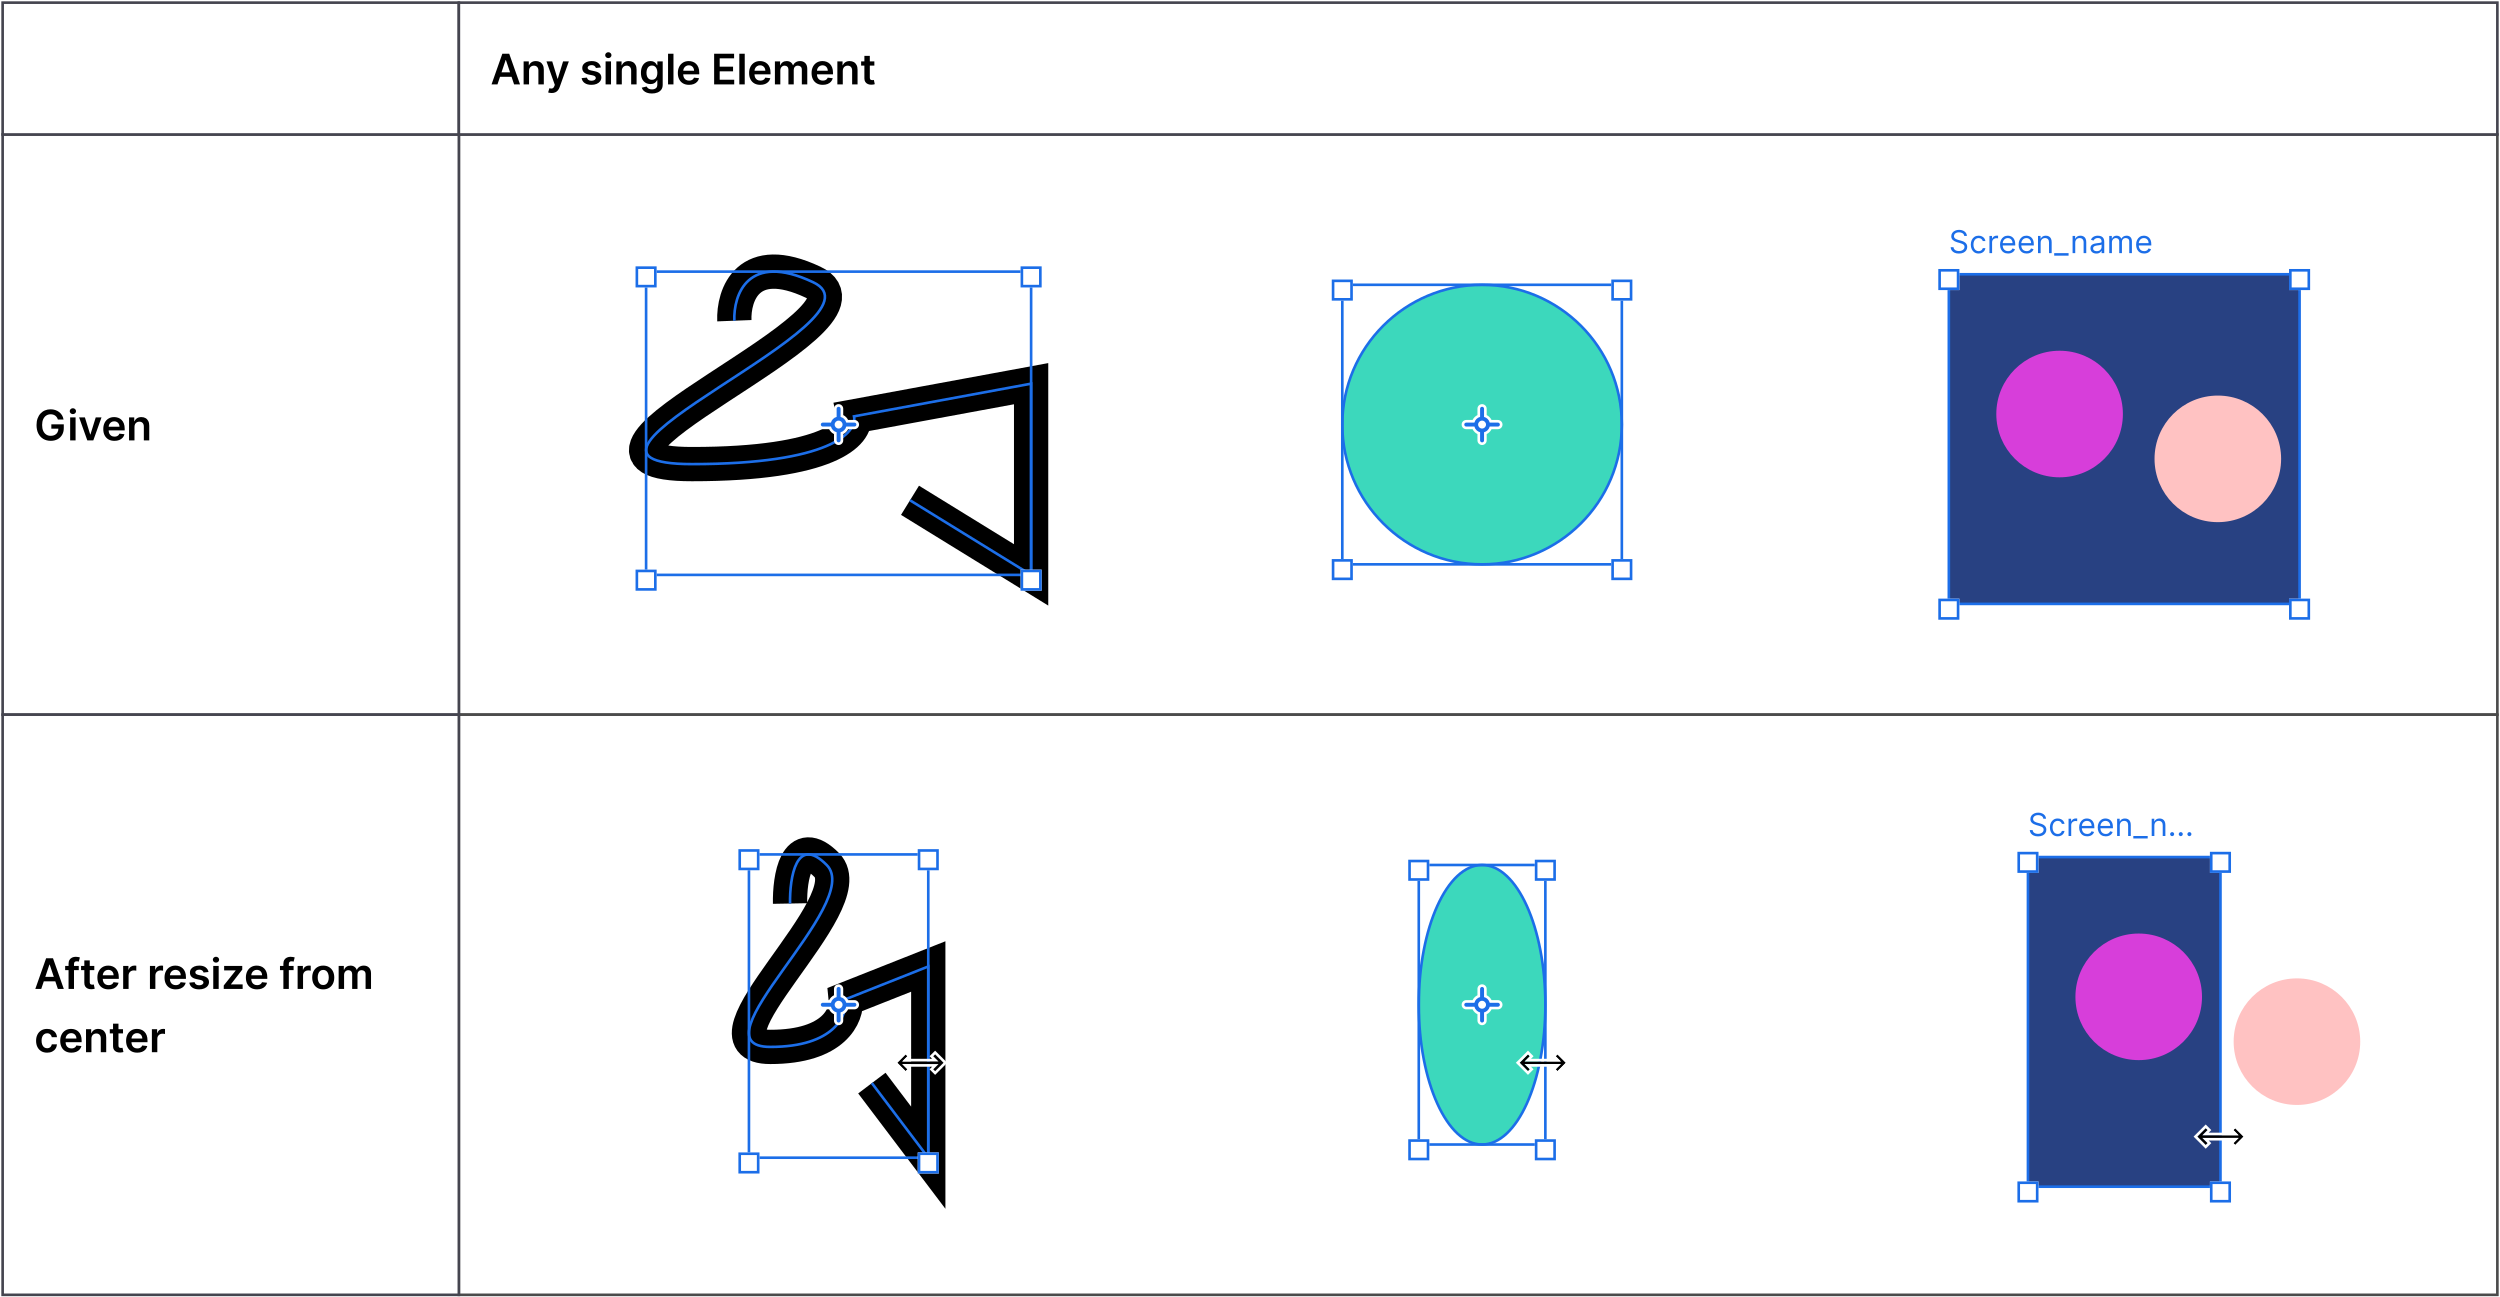 <svg width="948" height="492" viewBox="0 0 948 492" fill="none" xmlns="http://www.w3.org/2000/svg">
<rect x="174" y="51" width="773" height="220" fill="white"/>
<rect x="174" y="51" width="773" height="220" stroke="#4B4B4B"/>
<rect x="174" y="271" width="773" height="220" fill="white"/>
<rect x="174" y="271" width="773" height="220" stroke="#4B4B4B"/>
<rect x="1" y="51" width="173" height="220" fill="white"/>
<rect x="1" y="51" width="173" height="220" stroke="#45454F"/>
<path d="M21.943 159.08C21.849 158.773 21.718 158.498 21.551 158.256C21.388 158.009 21.191 157.799 20.96 157.625C20.733 157.451 20.472 157.32 20.176 157.233C19.881 157.142 19.559 157.097 19.21 157.097C18.585 157.097 18.028 157.254 17.54 157.568C17.051 157.883 16.667 158.345 16.386 158.955C16.11 159.561 15.972 160.299 15.972 161.17C15.972 162.049 16.11 162.794 16.386 163.403C16.663 164.013 17.047 164.477 17.54 164.795C18.032 165.11 18.604 165.267 19.256 165.267C19.847 165.267 20.358 165.153 20.79 164.926C21.225 164.699 21.561 164.377 21.796 163.96C22.03 163.54 22.148 163.047 22.148 162.483L22.625 162.557H19.466V160.909H24.188V162.307C24.188 163.303 23.975 164.165 23.551 164.892C23.127 165.619 22.544 166.18 21.801 166.574C21.059 166.964 20.206 167.159 19.244 167.159C18.172 167.159 17.231 166.919 16.421 166.438C15.614 165.953 14.983 165.265 14.528 164.375C14.078 163.481 13.852 162.42 13.852 161.193C13.852 160.254 13.985 159.415 14.25 158.676C14.519 157.938 14.894 157.311 15.375 156.795C15.856 156.277 16.421 155.883 17.068 155.614C17.716 155.341 18.421 155.205 19.182 155.205C19.826 155.205 20.426 155.299 20.983 155.489C21.54 155.674 22.034 155.939 22.466 156.284C22.901 156.629 23.259 157.038 23.54 157.511C23.82 157.985 24.004 158.508 24.091 159.08H21.943ZM26.602 167V158.273H28.659V167H26.602ZM27.636 157.034C27.31 157.034 27.03 156.926 26.795 156.71C26.56 156.491 26.443 156.227 26.443 155.92C26.443 155.61 26.56 155.347 26.795 155.131C27.03 154.911 27.31 154.801 27.636 154.801C27.965 154.801 28.246 154.911 28.477 155.131C28.712 155.347 28.829 155.61 28.829 155.92C28.829 156.227 28.712 156.491 28.477 156.71C28.246 156.926 27.965 157.034 27.636 157.034ZM38.489 158.273L35.381 167H33.108L30 158.273H32.194L34.199 164.756H34.29L36.302 158.273H38.489ZM43.399 167.17C42.524 167.17 41.769 166.989 41.132 166.625C40.5 166.258 40.013 165.739 39.672 165.068C39.331 164.394 39.161 163.6 39.161 162.688C39.161 161.79 39.331 161.002 39.672 160.324C40.017 159.642 40.498 159.112 41.115 158.733C41.733 158.35 42.458 158.159 43.291 158.159C43.829 158.159 44.337 158.246 44.814 158.42C45.295 158.591 45.719 158.856 46.087 159.216C46.458 159.576 46.75 160.034 46.962 160.591C47.174 161.144 47.28 161.803 47.28 162.568V163.199H40.127V161.812H45.308C45.304 161.419 45.219 161.068 45.053 160.761C44.886 160.451 44.653 160.206 44.354 160.028C44.058 159.85 43.714 159.761 43.32 159.761C42.899 159.761 42.53 159.864 42.212 160.068C41.894 160.269 41.645 160.534 41.467 160.864C41.293 161.189 41.204 161.547 41.2 161.938V163.148C41.2 163.655 41.293 164.091 41.479 164.455C41.664 164.814 41.924 165.091 42.257 165.284C42.59 165.473 42.981 165.568 43.428 165.568C43.727 165.568 43.998 165.527 44.24 165.443C44.483 165.356 44.693 165.229 44.871 165.062C45.049 164.896 45.183 164.689 45.274 164.443L47.195 164.659C47.073 165.167 46.842 165.61 46.502 165.989C46.164 166.364 45.733 166.655 45.206 166.864C44.679 167.068 44.077 167.17 43.399 167.17ZM50.997 161.886V167H48.94V158.273H50.906V159.756H51.008C51.209 159.267 51.529 158.879 51.968 158.591C52.411 158.303 52.959 158.159 53.61 158.159C54.213 158.159 54.737 158.288 55.184 158.545C55.635 158.803 55.983 159.176 56.23 159.665C56.48 160.153 56.603 160.746 56.599 161.443V167H54.542V161.761C54.542 161.178 54.391 160.722 54.088 160.392C53.788 160.062 53.374 159.898 52.843 159.898C52.483 159.898 52.163 159.977 51.883 160.136C51.607 160.292 51.389 160.517 51.23 160.812C51.074 161.108 50.997 161.466 50.997 161.886Z" fill="black"/>
<rect x="1" y="271" width="173" height="220" fill="white"/>
<rect x="1" y="271" width="173" height="220" stroke="#45454F"/>
<path d="M15.642 375H13.392L17.489 363.364H20.091L24.193 375H21.943L18.835 365.75H18.744L15.642 375ZM15.716 370.438H21.852V372.131H15.716V370.438ZM29.866 366.273V367.864H24.707V366.273H29.866ZM25.997 375V365.449C25.997 364.862 26.118 364.373 26.36 363.983C26.607 363.593 26.936 363.301 27.349 363.108C27.762 362.915 28.22 362.818 28.724 362.818C29.08 362.818 29.396 362.847 29.673 362.903C29.949 362.96 30.154 363.011 30.287 363.057L29.877 364.648C29.79 364.621 29.68 364.595 29.548 364.568C29.415 364.538 29.267 364.523 29.105 364.523C28.722 364.523 28.451 364.616 28.292 364.801C28.137 364.983 28.059 365.244 28.059 365.585V375H25.997ZM35.755 366.273V367.864H30.738V366.273H35.755ZM31.976 364.182H34.033V372.375C34.033 372.652 34.075 372.864 34.158 373.011C34.245 373.155 34.359 373.254 34.499 373.307C34.639 373.36 34.794 373.386 34.965 373.386C35.094 373.386 35.211 373.377 35.317 373.358C35.427 373.339 35.511 373.322 35.567 373.307L35.914 374.915C35.804 374.953 35.647 374.994 35.442 375.04C35.242 375.085 34.995 375.112 34.704 375.119C34.188 375.134 33.724 375.057 33.312 374.886C32.899 374.712 32.571 374.443 32.329 374.08C32.09 373.716 31.973 373.261 31.976 372.716V364.182ZM41.165 375.17C40.29 375.17 39.534 374.989 38.898 374.625C38.265 374.258 37.779 373.739 37.438 373.068C37.097 372.394 36.926 371.6 36.926 370.688C36.926 369.79 37.097 369.002 37.438 368.324C37.782 367.642 38.263 367.112 38.881 366.733C39.498 366.35 40.224 366.159 41.057 366.159C41.595 366.159 42.102 366.246 42.58 366.42C43.061 366.591 43.485 366.856 43.852 367.216C44.224 367.576 44.515 368.034 44.727 368.591C44.94 369.144 45.045 369.803 45.045 370.568V371.199H37.892V369.812H43.074C43.07 369.419 42.985 369.068 42.818 368.761C42.652 368.451 42.419 368.206 42.119 368.028C41.824 367.85 41.479 367.761 41.085 367.761C40.665 367.761 40.295 367.864 39.977 368.068C39.659 368.269 39.411 368.534 39.233 368.864C39.059 369.189 38.97 369.547 38.966 369.938V371.148C38.966 371.655 39.059 372.091 39.244 372.455C39.43 372.814 39.69 373.091 40.023 373.284C40.356 373.473 40.746 373.568 41.193 373.568C41.492 373.568 41.763 373.527 42.006 373.443C42.248 373.356 42.458 373.229 42.636 373.062C42.815 372.896 42.949 372.689 43.04 372.443L44.96 372.659C44.839 373.167 44.608 373.61 44.267 373.989C43.93 374.364 43.498 374.655 42.972 374.864C42.445 375.068 41.843 375.17 41.165 375.17ZM46.706 375V366.273H48.7V367.727H48.791C48.95 367.223 49.223 366.835 49.609 366.562C49.999 366.286 50.444 366.148 50.944 366.148C51.058 366.148 51.185 366.153 51.325 366.165C51.469 366.172 51.588 366.186 51.683 366.205V368.097C51.596 368.066 51.458 368.04 51.268 368.017C51.083 367.991 50.903 367.977 50.728 367.977C50.353 367.977 50.016 368.059 49.717 368.222C49.422 368.381 49.188 368.602 49.018 368.886C48.848 369.17 48.762 369.498 48.762 369.869V375H46.706ZM56.858 375V366.273H58.852V367.727H58.943C59.102 367.223 59.375 366.835 59.761 366.562C60.152 366.286 60.597 366.148 61.097 366.148C61.21 366.148 61.337 366.153 61.477 366.165C61.621 366.172 61.741 366.186 61.835 366.205V368.097C61.748 368.066 61.61 368.04 61.421 368.017C61.235 367.991 61.055 367.977 60.881 367.977C60.506 367.977 60.169 368.059 59.869 368.222C59.574 368.381 59.341 368.602 59.171 368.886C59 369.17 58.915 369.498 58.915 369.869V375H56.858ZM66.626 375.17C65.751 375.17 64.995 374.989 64.359 374.625C63.727 374.258 63.24 373.739 62.899 373.068C62.558 372.394 62.387 371.6 62.387 370.688C62.387 369.79 62.558 369.002 62.899 368.324C63.243 367.642 63.725 367.112 64.342 366.733C64.959 366.35 65.685 366.159 66.518 366.159C67.056 366.159 67.564 366.246 68.041 366.42C68.522 366.591 68.946 366.856 69.314 367.216C69.685 367.576 69.977 368.034 70.189 368.591C70.401 369.144 70.507 369.803 70.507 370.568V371.199H63.353V369.812H68.535C68.531 369.419 68.446 369.068 68.279 368.761C68.113 368.451 67.88 368.206 67.581 368.028C67.285 367.85 66.941 367.761 66.546 367.761C66.126 367.761 65.757 367.864 65.439 368.068C65.12 368.269 64.872 368.534 64.694 368.864C64.52 369.189 64.431 369.547 64.427 369.938V371.148C64.427 371.655 64.52 372.091 64.706 372.455C64.891 372.814 65.151 373.091 65.484 373.284C65.817 373.473 66.207 373.568 66.654 373.568C66.954 373.568 67.225 373.527 67.467 373.443C67.709 373.356 67.92 373.229 68.098 373.062C68.276 372.896 68.41 372.689 68.501 372.443L70.421 372.659C70.3 373.167 70.069 373.61 69.728 373.989C69.391 374.364 68.959 374.655 68.433 374.864C67.906 375.068 67.304 375.17 66.626 375.17ZM79.064 368.58L77.189 368.784C77.136 368.595 77.044 368.417 76.911 368.25C76.782 368.083 76.608 367.949 76.388 367.847C76.169 367.744 75.9 367.693 75.582 367.693C75.154 367.693 74.794 367.786 74.502 367.972C74.214 368.157 74.072 368.398 74.076 368.693C74.072 368.947 74.165 369.153 74.354 369.312C74.547 369.472 74.866 369.602 75.309 369.705L76.797 370.023C77.623 370.201 78.237 370.483 78.638 370.869C79.044 371.256 79.248 371.761 79.252 372.386C79.248 372.936 79.087 373.42 78.769 373.841C78.455 374.258 78.017 374.583 77.457 374.818C76.896 375.053 76.252 375.17 75.525 375.17C74.457 375.17 73.597 374.947 72.945 374.5C72.294 374.049 71.906 373.422 71.781 372.619L73.786 372.426C73.877 372.82 74.07 373.117 74.366 373.318C74.661 373.519 75.046 373.619 75.519 373.619C76.008 373.619 76.4 373.519 76.695 373.318C76.995 373.117 77.144 372.869 77.144 372.574C77.144 372.324 77.047 372.117 76.854 371.955C76.665 371.792 76.37 371.667 75.968 371.58L74.479 371.267C73.642 371.093 73.023 370.799 72.621 370.386C72.22 369.97 72.021 369.443 72.025 368.807C72.021 368.269 72.167 367.803 72.462 367.409C72.761 367.011 73.176 366.705 73.707 366.489C74.241 366.269 74.856 366.159 75.553 366.159C76.576 366.159 77.381 366.377 77.968 366.812C78.559 367.248 78.924 367.837 79.064 368.58ZM80.868 375V366.273H82.925V375H80.868ZM81.902 365.034C81.576 365.034 81.296 364.926 81.061 364.71C80.826 364.491 80.709 364.227 80.709 363.92C80.709 363.61 80.826 363.347 81.061 363.131C81.296 362.911 81.576 362.801 81.902 362.801C82.232 362.801 82.512 362.911 82.743 363.131C82.978 363.347 83.095 363.61 83.095 363.92C83.095 364.227 82.978 364.491 82.743 364.71C82.512 364.926 82.232 365.034 81.902 365.034ZM84.846 375V373.693L89.346 368.051V367.977H84.994V366.273H91.863V367.676L87.579 373.222V373.295H92.011V375H84.846ZM97.478 375.17C96.603 375.17 95.847 374.989 95.211 374.625C94.578 374.258 94.092 373.739 93.751 373.068C93.41 372.394 93.239 371.6 93.239 370.688C93.239 369.79 93.41 369.002 93.751 368.324C94.095 367.642 94.576 367.112 95.194 366.733C95.811 366.35 96.537 366.159 97.37 366.159C97.908 366.159 98.415 366.246 98.893 366.42C99.374 366.591 99.798 366.856 100.165 367.216C100.537 367.576 100.828 368.034 101.04 368.591C101.253 369.144 101.359 369.803 101.359 370.568V371.199H94.205V369.812H99.387C99.383 369.419 99.298 369.068 99.131 368.761C98.965 368.451 98.732 368.206 98.433 368.028C98.137 367.85 97.792 367.761 97.398 367.761C96.978 367.761 96.609 367.864 96.29 368.068C95.972 368.269 95.724 368.534 95.546 368.864C95.372 369.189 95.283 369.547 95.279 369.938V371.148C95.279 371.655 95.372 372.091 95.558 372.455C95.743 372.814 96.003 373.091 96.336 373.284C96.669 373.473 97.059 373.568 97.506 373.568C97.806 373.568 98.076 373.527 98.319 373.443C98.561 373.356 98.772 373.229 98.95 373.062C99.128 372.896 99.262 372.689 99.353 372.443L101.273 372.659C101.152 373.167 100.921 373.61 100.58 373.989C100.243 374.364 99.811 374.655 99.285 374.864C98.758 375.068 98.156 375.17 97.478 375.17ZM111.328 366.273V367.864H106.169V366.273H111.328ZM107.459 375V365.449C107.459 364.862 107.58 364.373 107.822 363.983C108.068 363.593 108.398 363.301 108.811 363.108C109.224 362.915 109.682 362.818 110.186 362.818C110.542 362.818 110.858 362.847 111.135 362.903C111.411 362.96 111.616 363.011 111.748 363.057L111.339 364.648C111.252 364.621 111.142 364.595 111.01 364.568C110.877 364.538 110.729 364.523 110.567 364.523C110.184 364.523 109.913 364.616 109.754 364.801C109.599 364.983 109.521 365.244 109.521 365.585V375H107.459ZM112.859 375V366.273H114.853V367.727H114.944C115.103 367.223 115.376 366.835 115.762 366.562C116.152 366.286 116.597 366.148 117.097 366.148C117.211 366.148 117.338 366.153 117.478 366.165C117.622 366.172 117.741 366.186 117.836 366.205V368.097C117.749 368.066 117.611 368.04 117.421 368.017C117.236 367.991 117.056 367.977 116.881 367.977C116.506 367.977 116.169 368.059 115.87 368.222C115.575 368.381 115.342 368.602 115.171 368.886C115.001 369.17 114.916 369.498 114.916 369.869V375H112.859ZM122.57 375.17C121.718 375.17 120.979 374.983 120.354 374.608C119.729 374.233 119.244 373.708 118.899 373.034C118.559 372.36 118.388 371.572 118.388 370.67C118.388 369.769 118.559 368.979 118.899 368.301C119.244 367.623 119.729 367.097 120.354 366.722C120.979 366.347 121.718 366.159 122.57 366.159C123.422 366.159 124.161 366.347 124.786 366.722C125.411 367.097 125.894 367.623 126.235 368.301C126.579 368.979 126.752 369.769 126.752 370.67C126.752 371.572 126.579 372.36 126.235 373.034C125.894 373.708 125.411 374.233 124.786 374.608C124.161 374.983 123.422 375.17 122.57 375.17ZM122.581 373.523C123.043 373.523 123.43 373.396 123.74 373.142C124.051 372.884 124.282 372.54 124.434 372.108C124.589 371.676 124.666 371.195 124.666 370.665C124.666 370.131 124.589 369.648 124.434 369.216C124.282 368.78 124.051 368.434 123.74 368.176C123.43 367.919 123.043 367.79 122.581 367.79C122.108 367.79 121.714 367.919 121.399 368.176C121.089 368.434 120.856 368.78 120.701 369.216C120.549 369.648 120.473 370.131 120.473 370.665C120.473 371.195 120.549 371.676 120.701 372.108C120.856 372.54 121.089 372.884 121.399 373.142C121.714 373.396 122.108 373.523 122.581 373.523ZM128.417 375V366.273H130.383V367.756H130.486C130.667 367.256 130.969 366.866 131.389 366.585C131.809 366.301 132.311 366.159 132.895 366.159C133.486 366.159 133.984 366.303 134.389 366.591C134.798 366.875 135.086 367.263 135.253 367.756H135.344C135.537 367.271 135.863 366.884 136.321 366.597C136.783 366.305 137.33 366.159 137.963 366.159C138.766 366.159 139.421 366.413 139.929 366.92C140.436 367.428 140.69 368.169 140.69 369.142V375H138.628V369.46C138.628 368.919 138.484 368.523 138.196 368.273C137.908 368.019 137.556 367.892 137.139 367.892C136.643 367.892 136.255 368.047 135.974 368.358C135.698 368.665 135.559 369.064 135.559 369.557V375H133.542V369.375C133.542 368.924 133.406 368.564 133.133 368.295C132.864 368.027 132.512 367.892 132.077 367.892C131.781 367.892 131.512 367.968 131.27 368.119C131.027 368.267 130.834 368.477 130.69 368.75C130.546 369.019 130.474 369.333 130.474 369.693V375H128.417ZM17.864 399.17C16.992 399.17 16.244 398.979 15.619 398.597C14.998 398.214 14.519 397.686 14.182 397.011C13.848 396.333 13.682 395.553 13.682 394.67C13.682 393.784 13.852 393.002 14.193 392.324C14.534 391.642 15.015 391.112 15.636 390.733C16.261 390.35 17 390.159 17.852 390.159C18.561 390.159 19.188 390.29 19.733 390.551C20.282 390.809 20.72 391.174 21.046 391.648C21.371 392.117 21.557 392.667 21.602 393.295H19.636C19.557 392.875 19.367 392.525 19.068 392.244C18.773 391.96 18.377 391.818 17.881 391.818C17.46 391.818 17.091 391.932 16.773 392.159C16.454 392.383 16.206 392.705 16.028 393.125C15.854 393.545 15.767 394.049 15.767 394.636C15.767 395.231 15.854 395.742 16.028 396.17C16.203 396.595 16.447 396.922 16.761 397.153C17.079 397.381 17.453 397.494 17.881 397.494C18.184 397.494 18.454 397.437 18.693 397.324C18.936 397.206 19.138 397.038 19.301 396.818C19.464 396.598 19.576 396.331 19.636 396.017H21.602C21.553 396.634 21.371 397.182 21.057 397.659C20.742 398.133 20.314 398.504 19.773 398.773C19.231 399.038 18.595 399.17 17.864 399.17ZM27.075 399.17C26.2 399.17 25.444 398.989 24.808 398.625C24.175 398.258 23.689 397.739 23.348 397.068C23.007 396.394 22.836 395.6 22.836 394.688C22.836 393.79 23.007 393.002 23.348 392.324C23.692 391.642 24.173 391.112 24.791 390.733C25.408 390.35 26.134 390.159 26.967 390.159C27.505 390.159 28.012 390.246 28.49 390.42C28.971 390.591 29.395 390.856 29.762 391.216C30.134 391.576 30.425 392.034 30.637 392.591C30.849 393.144 30.956 393.803 30.956 394.568V395.199H23.802V393.812H28.984C28.98 393.419 28.895 393.068 28.728 392.761C28.562 392.451 28.329 392.206 28.029 392.028C27.734 391.85 27.389 391.761 26.995 391.761C26.575 391.761 26.206 391.864 25.887 392.068C25.569 392.269 25.321 392.534 25.143 392.864C24.969 393.189 24.88 393.547 24.876 393.938V395.148C24.876 395.655 24.969 396.091 25.154 396.455C25.34 396.814 25.599 397.091 25.933 397.284C26.266 397.473 26.656 397.568 27.103 397.568C27.402 397.568 27.673 397.527 27.916 397.443C28.158 397.356 28.368 397.229 28.546 397.062C28.724 396.896 28.859 396.689 28.95 396.443L30.87 396.659C30.749 397.167 30.518 397.61 30.177 397.989C29.84 398.364 29.408 398.655 28.882 398.864C28.355 399.068 27.753 399.17 27.075 399.17ZM34.672 393.886V399H32.616V390.273H34.581V391.756H34.684C34.885 391.267 35.205 390.879 35.644 390.591C36.087 390.303 36.635 390.159 37.286 390.159C37.888 390.159 38.413 390.288 38.86 390.545C39.311 390.803 39.659 391.176 39.905 391.665C40.155 392.153 40.278 392.746 40.275 393.443V399H38.218V393.761C38.218 393.178 38.066 392.722 37.763 392.392C37.464 392.062 37.049 391.898 36.519 391.898C36.159 391.898 35.839 391.977 35.559 392.136C35.282 392.292 35.064 392.517 34.905 392.812C34.75 393.108 34.672 393.466 34.672 393.886ZM46.644 390.273V391.864H41.627V390.273H46.644ZM42.865 388.182H44.922V396.375C44.922 396.652 44.964 396.864 45.047 397.011C45.134 397.155 45.248 397.254 45.388 397.307C45.528 397.36 45.683 397.386 45.854 397.386C45.983 397.386 46.1 397.377 46.206 397.358C46.316 397.339 46.399 397.322 46.456 397.307L46.803 398.915C46.693 398.953 46.536 398.994 46.331 399.04C46.13 399.085 45.884 399.112 45.592 399.119C45.077 399.134 44.613 399.057 44.2 398.886C43.788 398.712 43.46 398.443 43.217 398.08C42.979 397.716 42.861 397.261 42.865 396.716V388.182ZM52.054 399.17C51.179 399.17 50.423 398.989 49.786 398.625C49.154 398.258 48.667 397.739 48.326 397.068C47.985 396.394 47.815 395.6 47.815 394.688C47.815 393.79 47.985 393.002 48.326 392.324C48.671 391.642 49.152 391.112 49.77 390.733C50.387 390.35 51.112 390.159 51.946 390.159C52.483 390.159 52.991 390.246 53.468 390.42C53.949 390.591 54.374 390.856 54.741 391.216C55.112 391.576 55.404 392.034 55.616 392.591C55.828 393.144 55.934 393.803 55.934 394.568V395.199H48.781V393.812H53.963C53.959 393.419 53.874 393.068 53.707 392.761C53.54 392.451 53.307 392.206 53.008 392.028C52.713 391.85 52.368 391.761 51.974 391.761C51.554 391.761 51.184 391.864 50.866 392.068C50.548 392.269 50.3 392.534 50.122 392.864C49.947 393.189 49.858 393.547 49.855 393.938V395.148C49.855 395.655 49.947 396.091 50.133 396.455C50.319 396.814 50.578 397.091 50.911 397.284C51.245 397.473 51.635 397.568 52.082 397.568C52.381 397.568 52.652 397.527 52.895 397.443C53.137 397.356 53.347 397.229 53.525 397.062C53.703 396.896 53.838 396.689 53.929 396.443L55.849 396.659C55.728 397.167 55.497 397.61 55.156 397.989C54.819 398.364 54.387 398.655 53.86 398.864C53.334 399.068 52.732 399.17 52.054 399.17ZM57.594 399V390.273H59.589V391.727H59.679C59.839 391.223 60.111 390.835 60.498 390.562C60.888 390.286 61.333 390.148 61.833 390.148C61.947 390.148 62.074 390.153 62.214 390.165C62.358 390.172 62.477 390.186 62.572 390.205V392.097C62.484 392.066 62.346 392.04 62.157 392.017C61.971 391.991 61.791 391.977 61.617 391.977C61.242 391.977 60.905 392.059 60.606 392.222C60.31 392.381 60.077 392.602 59.907 392.886C59.736 393.17 59.651 393.498 59.651 393.869V399H57.594Z" fill="black"/>
<rect x="1" y="1" width="173" height="50" fill="white"/>
<rect x="1" y="1" width="173" height="50" stroke="#45454F"/>
<rect x="174" y="1" width="773" height="50" fill="white"/>
<rect x="174" y="1" width="773" height="50" stroke="#45454F"/>
<path d="M188.642 32H186.392L190.489 20.364H193.091L197.193 32H194.943L191.835 22.75H191.744L188.642 32ZM188.716 27.438H194.852V29.131H188.716V27.438ZM200.612 26.886V32H198.555V23.273H200.521V24.756H200.623C200.824 24.267 201.144 23.879 201.583 23.591C202.027 23.303 202.574 23.159 203.225 23.159C203.828 23.159 204.352 23.288 204.799 23.546C205.25 23.803 205.599 24.176 205.845 24.665C206.095 25.153 206.218 25.746 206.214 26.443V32H204.157V26.761C204.157 26.178 204.006 25.722 203.703 25.392C203.403 25.062 202.989 24.898 202.458 24.898C202.099 24.898 201.778 24.977 201.498 25.136C201.222 25.292 201.004 25.517 200.845 25.812C200.689 26.108 200.612 26.466 200.612 26.886ZM209.191 35.273C208.911 35.273 208.651 35.25 208.412 35.205C208.178 35.163 207.99 35.114 207.85 35.057L208.327 33.455C208.626 33.542 208.894 33.583 209.128 33.58C209.363 33.576 209.57 33.502 209.748 33.358C209.929 33.218 210.083 32.983 210.208 32.653L210.384 32.182L207.219 23.273H209.401L211.412 29.864H211.503L213.52 23.273H215.708L212.214 33.057C212.051 33.519 211.835 33.915 211.566 34.244C211.297 34.578 210.967 34.831 210.577 35.006C210.191 35.184 209.729 35.273 209.191 35.273ZM227.838 25.579L225.963 25.784C225.91 25.595 225.817 25.417 225.684 25.25C225.555 25.083 225.381 24.949 225.162 24.847C224.942 24.744 224.673 24.693 224.355 24.693C223.927 24.693 223.567 24.786 223.275 24.972C222.987 25.157 222.845 25.398 222.849 25.693C222.845 25.947 222.938 26.153 223.127 26.312C223.321 26.472 223.639 26.602 224.082 26.704L225.571 27.023C226.396 27.201 227.01 27.483 227.412 27.869C227.817 28.256 228.021 28.761 228.025 29.386C228.021 29.936 227.86 30.421 227.542 30.841C227.228 31.258 226.79 31.583 226.23 31.818C225.669 32.053 225.025 32.17 224.298 32.17C223.23 32.17 222.37 31.947 221.718 31.5C221.067 31.049 220.679 30.422 220.554 29.619L222.559 29.426C222.65 29.82 222.843 30.117 223.139 30.318C223.434 30.519 223.819 30.619 224.292 30.619C224.781 30.619 225.173 30.519 225.468 30.318C225.768 30.117 225.917 29.869 225.917 29.574C225.917 29.324 225.821 29.117 225.627 28.954C225.438 28.792 225.143 28.667 224.741 28.579L223.252 28.267C222.415 28.093 221.796 27.799 221.394 27.386C220.993 26.97 220.794 26.443 220.798 25.807C220.794 25.269 220.94 24.803 221.235 24.409C221.535 24.011 221.949 23.704 222.48 23.489C223.014 23.269 223.629 23.159 224.326 23.159C225.349 23.159 226.154 23.377 226.741 23.812C227.332 24.248 227.698 24.837 227.838 25.579ZM229.641 32V23.273H231.698V32H229.641ZM230.675 22.034C230.35 22.034 230.069 21.926 229.834 21.71C229.6 21.491 229.482 21.227 229.482 20.921C229.482 20.61 229.6 20.347 229.834 20.131C230.069 19.911 230.35 19.801 230.675 19.801C231.005 19.801 231.285 19.911 231.516 20.131C231.751 20.347 231.868 20.61 231.868 20.921C231.868 21.227 231.751 21.491 231.516 21.71C231.285 21.926 231.005 22.034 230.675 22.034ZM235.79 26.886V32H233.733V23.273H235.699V24.756H235.801C236.002 24.267 236.322 23.879 236.761 23.591C237.205 23.303 237.752 23.159 238.404 23.159C239.006 23.159 239.53 23.288 239.977 23.546C240.428 23.803 240.777 24.176 241.023 24.665C241.273 25.153 241.396 25.746 241.392 26.443V32H239.335V26.761C239.335 26.178 239.184 25.722 238.881 25.392C238.582 25.062 238.167 24.898 237.636 24.898C237.277 24.898 236.957 24.977 236.676 25.136C236.4 25.292 236.182 25.517 236.023 25.812C235.868 26.108 235.79 26.466 235.79 26.886ZM247.199 35.455C246.46 35.455 245.825 35.354 245.295 35.153C244.765 34.956 244.339 34.691 244.017 34.358C243.695 34.025 243.471 33.655 243.346 33.25L245.199 32.801C245.282 32.972 245.403 33.14 245.562 33.307C245.721 33.477 245.935 33.617 246.204 33.727C246.477 33.841 246.82 33.898 247.233 33.898C247.816 33.898 248.299 33.756 248.681 33.472C249.064 33.191 249.255 32.729 249.255 32.085V30.432H249.153C249.047 30.644 248.892 30.862 248.687 31.085C248.486 31.309 248.219 31.496 247.886 31.648C247.556 31.799 247.142 31.875 246.642 31.875C245.971 31.875 245.363 31.718 244.818 31.403C244.276 31.085 243.844 30.612 243.522 29.983C243.204 29.35 243.045 28.559 243.045 27.608C243.045 26.65 243.204 25.841 243.522 25.182C243.844 24.519 244.278 24.017 244.824 23.676C245.369 23.331 245.977 23.159 246.647 23.159C247.159 23.159 247.579 23.246 247.909 23.421C248.242 23.591 248.507 23.797 248.704 24.04C248.901 24.278 249.051 24.504 249.153 24.716H249.267V23.273H251.295V32.142C251.295 32.888 251.117 33.506 250.761 33.994C250.405 34.483 249.918 34.849 249.301 35.091C248.683 35.333 247.983 35.455 247.199 35.455ZM247.216 30.261C247.651 30.261 248.022 30.155 248.329 29.943C248.636 29.731 248.869 29.426 249.028 29.028C249.187 28.631 249.267 28.153 249.267 27.597C249.267 27.047 249.187 26.566 249.028 26.153C248.873 25.741 248.642 25.421 248.335 25.193C248.032 24.962 247.659 24.847 247.216 24.847C246.757 24.847 246.375 24.966 246.068 25.204C245.761 25.443 245.53 25.771 245.375 26.188C245.219 26.6 245.142 27.07 245.142 27.597C245.142 28.131 245.219 28.599 245.375 29C245.534 29.398 245.767 29.708 246.074 29.932C246.384 30.151 246.765 30.261 247.216 30.261ZM255.38 20.364V32H253.323V20.364H255.38ZM261.279 32.17C260.404 32.17 259.648 31.989 259.012 31.625C258.379 31.258 257.892 30.739 257.551 30.068C257.21 29.394 257.04 28.6 257.04 27.688C257.04 26.79 257.21 26.002 257.551 25.324C257.896 24.642 258.377 24.112 258.994 23.733C259.612 23.35 260.337 23.159 261.171 23.159C261.709 23.159 262.216 23.246 262.693 23.421C263.174 23.591 263.599 23.856 263.966 24.216C264.337 24.576 264.629 25.034 264.841 25.591C265.053 26.144 265.159 26.803 265.159 27.568V28.199H258.006V26.812H263.188C263.184 26.419 263.099 26.068 262.932 25.761C262.765 25.451 262.532 25.206 262.233 25.028C261.938 24.85 261.593 24.761 261.199 24.761C260.779 24.761 260.409 24.864 260.091 25.068C259.773 25.269 259.525 25.534 259.347 25.864C259.173 26.189 259.084 26.547 259.08 26.938V28.148C259.08 28.655 259.173 29.091 259.358 29.454C259.544 29.814 259.803 30.091 260.137 30.284C260.47 30.474 260.86 30.568 261.307 30.568C261.606 30.568 261.877 30.526 262.119 30.443C262.362 30.356 262.572 30.229 262.75 30.062C262.928 29.896 263.063 29.689 263.154 29.443L265.074 29.659C264.953 30.167 264.722 30.61 264.381 30.989C264.044 31.364 263.612 31.655 263.085 31.864C262.559 32.068 261.957 32.17 261.279 32.17ZM270.799 32V20.364H278.367V22.131H272.907V25.29H277.975V27.057H272.907V30.233H278.413V32H270.799ZM282.404 20.364V32H280.347V20.364H282.404ZM288.302 32.17C287.427 32.17 286.672 31.989 286.035 31.625C285.403 31.258 284.916 30.739 284.575 30.068C284.234 29.394 284.064 28.6 284.064 27.688C284.064 26.79 284.234 26.002 284.575 25.324C284.92 24.642 285.401 24.112 286.018 23.733C286.636 23.35 287.361 23.159 288.194 23.159C288.732 23.159 289.24 23.246 289.717 23.421C290.198 23.591 290.622 23.856 290.99 24.216C291.361 24.576 291.653 25.034 291.865 25.591C292.077 26.144 292.183 26.803 292.183 27.568V28.199H285.03V26.812H290.211C290.208 26.419 290.122 26.068 289.956 25.761C289.789 25.451 289.556 25.206 289.257 25.028C288.961 24.85 288.617 24.761 288.223 24.761C287.802 24.761 287.433 24.864 287.115 25.068C286.797 25.269 286.549 25.534 286.371 25.864C286.196 26.189 286.107 26.547 286.103 26.938V28.148C286.103 28.655 286.196 29.091 286.382 29.454C286.567 29.814 286.827 30.091 287.16 30.284C287.494 30.474 287.884 30.568 288.331 30.568C288.63 30.568 288.901 30.526 289.143 30.443C289.386 30.356 289.596 30.229 289.774 30.062C289.952 29.896 290.086 29.689 290.177 29.443L292.098 29.659C291.977 30.167 291.746 30.61 291.405 30.989C291.067 31.364 290.636 31.655 290.109 31.864C289.583 32.068 288.98 32.17 288.302 32.17ZM293.843 32V23.273H295.809V24.756H295.911C296.093 24.256 296.394 23.866 296.815 23.585C297.235 23.301 297.737 23.159 298.32 23.159C298.911 23.159 299.409 23.303 299.815 23.591C300.224 23.875 300.512 24.263 300.678 24.756H300.769C300.962 24.271 301.288 23.884 301.746 23.597C302.209 23.305 302.756 23.159 303.389 23.159C304.192 23.159 304.847 23.413 305.354 23.921C305.862 24.428 306.116 25.169 306.116 26.142V32H304.053V26.46C304.053 25.919 303.909 25.523 303.621 25.273C303.334 25.019 302.981 24.892 302.565 24.892C302.068 24.892 301.68 25.047 301.4 25.358C301.123 25.665 300.985 26.064 300.985 26.557V32H298.968V26.375C298.968 25.924 298.832 25.564 298.559 25.296C298.29 25.026 297.938 24.892 297.502 24.892C297.207 24.892 296.938 24.968 296.695 25.119C296.453 25.267 296.26 25.477 296.116 25.75C295.972 26.019 295.9 26.333 295.9 26.693V32H293.843ZM311.986 32.17C311.111 32.17 310.355 31.989 309.719 31.625C309.086 31.258 308.6 30.739 308.259 30.068C307.918 29.394 307.747 28.6 307.747 27.688C307.747 26.79 307.918 26.002 308.259 25.324C308.604 24.642 309.085 24.112 309.702 23.733C310.319 23.35 311.045 23.159 311.878 23.159C312.416 23.159 312.924 23.246 313.401 23.421C313.882 23.591 314.306 23.856 314.674 24.216C315.045 24.576 315.336 25.034 315.549 25.591C315.761 26.144 315.867 26.803 315.867 27.568V28.199H308.713V26.812H313.895C313.891 26.419 313.806 26.068 313.639 25.761C313.473 25.451 313.24 25.206 312.941 25.028C312.645 24.85 312.3 24.761 311.907 24.761C311.486 24.761 311.117 24.864 310.799 25.068C310.48 25.269 310.232 25.534 310.054 25.864C309.88 26.189 309.791 26.547 309.787 26.938V28.148C309.787 28.655 309.88 29.091 310.066 29.454C310.251 29.814 310.511 30.091 310.844 30.284C311.177 30.474 311.568 30.568 312.014 30.568C312.314 30.568 312.585 30.526 312.827 30.443C313.069 30.356 313.28 30.229 313.458 30.062C313.636 29.896 313.77 29.689 313.861 29.443L315.782 29.659C315.66 30.167 315.429 30.61 315.088 30.989C314.751 31.364 314.319 31.655 313.793 31.864C313.266 32.068 312.664 32.17 311.986 32.17ZM319.584 26.886V32H317.527V23.273H319.493V24.756H319.595C319.796 24.267 320.116 23.879 320.555 23.591C320.998 23.303 321.546 23.159 322.197 23.159C322.8 23.159 323.324 23.288 323.771 23.546C324.222 23.803 324.57 24.176 324.817 24.665C325.067 25.153 325.19 25.746 325.186 26.443V32H323.129V26.761C323.129 26.178 322.978 25.722 322.675 25.392C322.375 25.062 321.961 24.898 321.43 24.898C321.07 24.898 320.75 24.977 320.47 25.136C320.193 25.292 319.976 25.517 319.817 25.812C319.661 26.108 319.584 26.466 319.584 26.886ZM331.555 23.273V24.864H326.538V23.273H331.555ZM327.776 21.182H329.833V29.375C329.833 29.651 329.875 29.864 329.958 30.011C330.045 30.155 330.159 30.254 330.299 30.307C330.439 30.36 330.595 30.386 330.765 30.386C330.894 30.386 331.011 30.377 331.117 30.358C331.227 30.339 331.31 30.322 331.367 30.307L331.714 31.915C331.604 31.953 331.447 31.994 331.242 32.04C331.042 32.085 330.795 32.112 330.504 32.119C329.988 32.135 329.524 32.057 329.112 31.886C328.699 31.712 328.371 31.443 328.129 31.079C327.89 30.716 327.773 30.261 327.776 29.716V21.182Z" fill="black"/>
<g filter="url(#filter0_d_1_185873)">
<rect x="207" y="71" width="222" height="180" fill="white"/>
</g>
<g filter="url(#filter1_d_1_185873)">
<rect x="451" y="71" width="222" height="180" fill="white"/>
</g>
<g filter="url(#filter2_d_1_185873)">
<rect x="695" y="71" width="222" height="180" fill="white"/>
</g>
<g filter="url(#filter3_d_1_185873)">
<rect x="695" y="292" width="222" height="180" fill="white"/>
</g>
<g filter="url(#filter4_d_1_185873)">
<rect x="207" y="291" width="222" height="180" fill="white"/>
</g>
<g filter="url(#filter5_d_1_185873)">
<rect x="451" y="291" width="222" height="180" fill="white"/>
</g>
<path d="M278.465 121.614C278.085 111.882 283.527 95.339 308.334 107.017C339.342 121.614 196.972 175.989 262.408 175.989C314.756 175.989 325.173 163.917 323.838 157.882L391 145.491V218L345.074 189.709" stroke="black" stroke-width="13"/>
<path d="M278.465 121.614C278.085 111.882 283.527 95.339 308.334 107.017C339.342 121.614 196.972 175.989 262.408 175.989C314.756 175.989 325.173 163.917 323.838 157.882L391 145.491V218L345.074 189.709" stroke="#1C6EE8"/>
<rect x="245" y="103" width="146" height="115" stroke="#1C6EE8"/>
<g filter="url(#filter6_d_1_185873)">
<rect x="241" y="99" width="8" height="8" fill="white"/>
<rect x="241.5" y="99.5" width="7" height="7" stroke="#1C6EE8"/>
</g>
<g filter="url(#filter7_d_1_185873)">
<rect x="241" y="214" width="8" height="8" fill="white"/>
<rect x="241.5" y="214.5" width="7" height="7" stroke="#1C6EE8"/>
</g>
<g filter="url(#filter8_d_1_185873)">
<rect x="387" y="99" width="8" height="8" fill="white"/>
<rect x="387.5" y="99.5" width="7" height="7" stroke="#1C6EE8"/>
</g>
<g filter="url(#filter9_d_1_185873)">
<rect x="387" y="214" width="8" height="8" fill="white"/>
<rect x="387.5" y="214.5" width="7" height="7" stroke="#1C6EE8"/>
</g>
<path d="M316.25 157.402V155C316.25 154.034 317.034 153.25 318 153.25C318.966 153.25 319.75 154.034 319.75 155V157.402C320.554 157.794 321.206 158.446 321.598 159.25H324C324.966 159.25 325.75 160.034 325.75 161C325.75 161.966 324.966 162.75 324 162.75H321.598C321.206 163.554 320.554 164.206 319.75 164.598V167C319.75 167.966 318.966 168.75 318 168.75C317.034 168.75 316.25 167.966 316.25 167V164.598C315.446 164.206 314.794 163.554 314.402 162.75H312C311.034 162.75 310.25 161.966 310.25 161C310.25 160.034 311.034 159.25 312 159.25H314.402C314.794 158.446 315.446 157.794 316.25 157.402Z" fill="white"/>
<path fill-rule="evenodd" clip-rule="evenodd" d="M318 154.25C318.414 154.25 318.75 154.586 318.75 155V158.095C319.804 158.366 320.634 159.196 320.905 160.25H324C324.414 160.25 324.75 160.586 324.75 161C324.75 161.414 324.414 161.75 324 161.75H320.905C320.634 162.804 319.804 163.634 318.75 163.905V167C318.75 167.414 318.414 167.75 318 167.75C317.586 167.75 317.25 167.414 317.25 167V163.905C316.196 163.634 315.366 162.804 315.095 161.75H312C311.586 161.75 311.25 161.414 311.25 161C311.25 160.586 311.586 160.25 312 160.25H315.095C315.366 159.196 316.196 158.366 317.25 158.095V155C317.25 154.586 317.586 154.25 318 154.25ZM319.5 161C319.5 161.828 318.828 162.5 318 162.5C317.172 162.5 316.5 161.828 316.5 161C316.5 160.172 317.172 159.5 318 159.5C318.828 159.5 319.5 160.172 319.5 161Z" fill="#1C6EE8"/>
<circle cx="562" cy="161" r="53" fill="#3CD8BC" stroke="#1C6EE8"/>
<path d="M560.25 157.402V155C560.25 154.034 561.034 153.25 562 153.25C562.966 153.25 563.75 154.034 563.75 155V157.402C564.554 157.794 565.206 158.446 565.598 159.25H568C568.966 159.25 569.75 160.034 569.75 161C569.75 161.966 568.966 162.75 568 162.75H565.598C565.206 163.554 564.554 164.206 563.75 164.598V167C563.75 167.966 562.966 168.75 562 168.75C561.034 168.75 560.25 167.966 560.25 167V164.598C559.446 164.206 558.794 163.554 558.402 162.75H556C555.034 162.75 554.25 161.966 554.25 161C554.25 160.034 555.034 159.25 556 159.25H558.402C558.794 158.446 559.446 157.794 560.25 157.402Z" fill="white"/>
<path fill-rule="evenodd" clip-rule="evenodd" d="M562 154.25C562.414 154.25 562.75 154.586 562.75 155V158.095C563.804 158.366 564.634 159.196 564.905 160.25H568C568.414 160.25 568.75 160.586 568.75 161C568.75 161.414 568.414 161.75 568 161.75H564.905C564.634 162.804 563.804 163.634 562.75 163.905V167C562.75 167.414 562.414 167.75 562 167.75C561.586 167.75 561.25 167.414 561.25 167V163.905C560.196 163.634 559.366 162.804 559.095 161.75H556C555.586 161.75 555.25 161.414 555.25 161C555.25 160.586 555.586 160.25 556 160.25H559.095C559.366 159.196 560.196 158.366 561.25 158.095V155C561.25 154.586 561.586 154.25 562 154.25ZM563.5 161C563.5 161.828 562.828 162.5 562 162.5C561.172 162.5 560.5 161.828 560.5 161C560.5 160.172 561.172 159.5 562 159.5C562.828 159.5 563.5 160.172 563.5 161Z" fill="#1C6EE8"/>
<rect x="509" y="108" width="106" height="106" stroke="#1C6EE8"/>
<g filter="url(#filter10_d_1_185873)">
<rect x="505" y="104" width="8" height="8" fill="white"/>
<rect x="505.5" y="104.5" width="7" height="7" stroke="#1C6EE8"/>
</g>
<g filter="url(#filter11_d_1_185873)">
<rect x="505" y="210" width="8" height="8" fill="white"/>
<rect x="505.5" y="210.5" width="7" height="7" stroke="#1C6EE8"/>
</g>
<g filter="url(#filter12_d_1_185873)">
<rect x="611" y="104" width="8" height="8" fill="white"/>
<rect x="611.5" y="104.5" width="7" height="7" stroke="#1C6EE8"/>
</g>
<g filter="url(#filter13_d_1_185873)">
<rect x="611" y="210" width="8" height="8" fill="white"/>
<rect x="611.5" y="210.5" width="7" height="7" stroke="#1C6EE8"/>
</g>
<path d="M299.586 342.614C299.409 332.882 301.944 316.339 313.498 328.017C327.94 342.614 261.631 396.989 292.108 396.989C316.489 396.989 321.341 384.917 320.719 378.882L352 366.491V439L330.61 410.709" stroke="black" stroke-width="13"/>
<path d="M299.586 342.614C299.409 332.882 301.944 316.339 313.498 328.017C327.94 342.614 261.631 396.989 292.108 396.989C316.489 396.989 321.341 384.917 320.719 378.882L352 366.491V439L330.61 410.709" stroke="#1C6EE8"/>
<rect x="284" y="324" width="68" height="115" stroke="#1C6EE8"/>
<g filter="url(#filter14_d_1_185873)">
<rect x="280" y="320" width="8" height="8" fill="white"/>
<rect x="280.5" y="320.5" width="7" height="7" stroke="#1C6EE8"/>
</g>
<g filter="url(#filter15_d_1_185873)">
<rect x="280" y="435" width="8" height="8" fill="white"/>
<rect x="280.5" y="435.5" width="7" height="7" stroke="#1C6EE8"/>
</g>
<g filter="url(#filter16_d_1_185873)">
<rect x="348" y="320" width="8" height="8" fill="white"/>
<rect x="348.5" y="320.5" width="7" height="7" stroke="#1C6EE8"/>
</g>
<g filter="url(#filter17_d_1_185873)">
<rect x="348" y="435" width="8" height="8" fill="white"/>
<rect x="348.5" y="435.5" width="7" height="7" stroke="#1C6EE8"/>
</g>
<path d="M316.25 377.402V375C316.25 374.034 317.034 373.25 318 373.25C318.966 373.25 319.75 374.034 319.75 375V377.402C320.554 377.794 321.206 378.446 321.598 379.25H324C324.966 379.25 325.75 380.034 325.75 381C325.75 381.966 324.966 382.75 324 382.75H321.598C321.206 383.554 320.554 384.206 319.75 384.598V387C319.75 387.966 318.966 388.75 318 388.75C317.034 388.75 316.25 387.966 316.25 387V384.598C315.446 384.206 314.794 383.554 314.402 382.75H312C311.034 382.75 310.25 381.966 310.25 381C310.25 380.034 311.034 379.25 312 379.25H314.402C314.794 378.446 315.446 377.794 316.25 377.402Z" fill="white"/>
<path fill-rule="evenodd" clip-rule="evenodd" d="M318 374.25C318.414 374.25 318.75 374.586 318.75 375V378.095C319.804 378.366 320.634 379.196 320.905 380.25H324C324.414 380.25 324.75 380.586 324.75 381C324.75 381.414 324.414 381.75 324 381.75H320.905C320.634 382.804 319.804 383.634 318.75 383.905V387C318.75 387.414 318.414 387.75 318 387.75C317.586 387.75 317.25 387.414 317.25 387V383.905C316.196 383.634 315.366 382.804 315.095 381.75H312C311.586 381.75 311.25 381.414 311.25 381C311.25 380.586 311.586 380.25 312 380.25H315.095C315.366 379.196 316.196 378.366 317.25 378.095V375C317.25 374.586 317.586 374.25 318 374.25ZM319.5 381C319.5 381.828 318.828 382.5 318 382.5C317.172 382.5 316.5 381.828 316.5 381C316.5 380.172 317.172 379.5 318 379.5C318.828 379.5 319.5 380.172 319.5 381Z" fill="#1C6EE8"/>
<ellipse cx="562" cy="381" rx="24" ry="53" fill="#3CD8BC" stroke="#1C6EE8"/>
<path d="M560.25 377.402V375C560.25 374.034 561.034 373.25 562 373.25C562.966 373.25 563.75 374.034 563.75 375V377.402C564.554 377.794 565.206 378.446 565.598 379.25H568C568.966 379.25 569.75 380.034 569.75 381C569.75 381.966 568.966 382.75 568 382.75H565.598C565.206 383.554 564.554 384.206 563.75 384.598V387C563.75 387.966 562.966 388.75 562 388.75C561.034 388.75 560.25 387.966 560.25 387V384.598C559.446 384.206 558.794 383.554 558.402 382.75H556C555.034 382.75 554.25 381.966 554.25 381C554.25 380.034 555.034 379.25 556 379.25H558.402C558.794 378.446 559.446 377.794 560.25 377.402Z" fill="white"/>
<path fill-rule="evenodd" clip-rule="evenodd" d="M562 374.25C562.414 374.25 562.75 374.586 562.75 375V378.095C563.804 378.366 564.634 379.196 564.905 380.25H568C568.414 380.25 568.75 380.586 568.75 381C568.75 381.414 568.414 381.75 568 381.75H564.905C564.634 382.804 563.804 383.634 562.75 383.905V387C562.75 387.414 562.414 387.75 562 387.75C561.586 387.75 561.25 387.414 561.25 387V383.905C560.196 383.634 559.366 382.804 559.095 381.75H556C555.586 381.75 555.25 381.414 555.25 381C555.25 380.586 555.586 380.25 556 380.25H559.095C559.366 379.196 560.196 378.366 561.25 378.095V375C561.25 374.586 561.586 374.25 562 374.25ZM563.5 381C563.5 381.828 562.828 382.5 562 382.5C561.172 382.5 560.5 381.828 560.5 381C560.5 380.172 561.172 379.5 562 379.5C562.828 379.5 563.5 380.172 563.5 381Z" fill="#1C6EE8"/>
<rect x="538" y="328" width="48" height="106" stroke="#1C6EE8"/>
<g filter="url(#filter18_d_1_185873)">
<rect x="534" y="324" width="8" height="8" fill="white"/>
<rect x="534.5" y="324.5" width="7" height="7" stroke="#1C6EE8"/>
</g>
<g filter="url(#filter19_d_1_185873)">
<rect x="534" y="430" width="8" height="8" fill="white"/>
<rect x="534.5" y="430.5" width="7" height="7" stroke="#1C6EE8"/>
</g>
<g filter="url(#filter20_d_1_185873)">
<rect x="582" y="324" width="8" height="8" fill="white"/>
<rect x="582.5" y="324.5" width="7" height="7" stroke="#1C6EE8"/>
</g>
<g filter="url(#filter21_d_1_185873)">
<rect x="582" y="430" width="8" height="8" fill="white"/>
<rect x="582.5" y="430.5" width="7" height="7" stroke="#1C6EE8"/>
</g>
<g filter="url(#filter22_d_1_185873)">
<path fill-rule="evenodd" clip-rule="evenodd" d="M342.138 402.501L344.113 404.476L343.406 405.183L340.224 402.001L343.406 398.819L344.113 399.526L342.138 401.501L355.866 401.501L353.891 399.526L354.598 398.819L357.78 402.001L354.598 405.183L353.891 404.476L355.866 402.501L342.138 402.501Z" fill="black"/>
<path fill-rule="evenodd" clip-rule="evenodd" d="M345.528 404.476L343.406 406.597L338.81 402.001L343.406 397.405L345.528 399.526L344.553 400.501L353.452 400.501L352.477 399.526L354.599 397.405L359.195 402.001L354.599 406.597L352.477 404.476L353.452 403.501L344.553 403.501L345.528 404.476ZM342.138 402.501L355.866 402.501L353.892 404.476L354.599 405.183L357.781 402.001L354.599 398.819L353.892 399.526L355.866 401.501L342.138 401.501L344.113 399.526L343.406 398.819L340.224 402.001L343.406 405.183L344.113 404.476L342.138 402.501Z" fill="white"/>
</g>
<g filter="url(#filter23_d_1_185873)">
<path fill-rule="evenodd" clip-rule="evenodd" d="M578.138 402.501L580.113 404.476L579.406 405.183L576.224 402.001L579.406 398.819L580.113 399.526L578.138 401.501L591.866 401.501L589.891 399.526L590.598 398.819L593.78 402.001L590.598 405.183L589.891 404.476L591.866 402.501L578.138 402.501Z" fill="black"/>
<path fill-rule="evenodd" clip-rule="evenodd" d="M581.528 404.476L579.406 406.597L574.81 402.001L579.406 397.405L581.528 399.526L580.553 400.501L589.452 400.501L588.477 399.526L590.599 397.405L595.195 402.001L590.599 406.597L588.477 404.476L589.452 403.501L580.553 403.501L581.528 404.476ZM578.138 402.501L591.866 402.501L589.892 404.476L590.599 405.183L593.781 402.001L590.599 398.819L589.892 399.526L591.866 401.501L578.138 401.501L580.113 399.526L579.406 398.819L576.224 402.001L579.406 405.183L580.113 404.476L578.138 402.501Z" fill="white"/>
</g>
<rect x="739" y="104" width="133" height="125" fill="#284182"/>
<rect x="769" y="325" width="73" height="125" fill="#284182"/>
<rect x="739" y="104" width="133" height="125" stroke="#1C6EE8"/>
<g filter="url(#filter24_d_1_185873)">
<rect x="735" y="100" width="8" height="8" fill="white"/>
<rect x="735.5" y="100.5" width="7" height="7" stroke="#1C6EE8"/>
</g>
<g filter="url(#filter25_d_1_185873)">
<rect x="735" y="225" width="8" height="8" fill="white"/>
<rect x="735.5" y="225.5" width="7" height="7" stroke="#1C6EE8"/>
</g>
<g filter="url(#filter26_d_1_185873)">
<rect x="868" y="100" width="8" height="8" fill="white"/>
<rect x="868.5" y="100.5" width="7" height="7" stroke="#1C6EE8"/>
</g>
<g filter="url(#filter27_d_1_185873)">
<rect x="868" y="225" width="8" height="8" fill="white"/>
<rect x="868.5" y="225.5" width="7" height="7" stroke="#1C6EE8"/>
</g>
<path d="M744.83 89.454C744.778 89.023 744.571 88.688 744.207 88.449C743.844 88.21 743.398 88.091 742.869 88.091C742.483 88.091 742.145 88.153 741.855 88.278C741.568 88.403 741.344 88.575 741.182 88.794C741.023 89.013 740.943 89.261 740.943 89.54C740.943 89.773 740.999 89.973 741.109 90.141C741.223 90.305 741.368 90.443 741.544 90.554C741.72 90.662 741.905 90.751 742.098 90.822C742.291 90.891 742.469 90.946 742.631 90.989L743.517 91.227C743.744 91.287 743.997 91.369 744.276 91.474C744.557 91.579 744.825 91.723 745.081 91.905C745.339 92.084 745.553 92.314 745.72 92.595C745.888 92.876 745.972 93.222 745.972 93.631C745.972 94.102 745.848 94.528 745.601 94.909C745.357 95.29 744.999 95.592 744.527 95.817C744.058 96.041 743.489 96.153 742.818 96.153C742.193 96.153 741.652 96.053 741.195 95.851C740.74 95.649 740.382 95.368 740.121 95.007C739.862 94.646 739.716 94.227 739.682 93.75H740.773C740.801 94.079 740.912 94.352 741.105 94.568C741.301 94.781 741.548 94.94 741.847 95.046C742.148 95.148 742.472 95.199 742.818 95.199C743.222 95.199 743.584 95.133 743.905 95.003C744.226 94.869 744.48 94.685 744.668 94.449C744.855 94.21 744.949 93.932 744.949 93.614C744.949 93.324 744.868 93.088 744.706 92.906C744.544 92.724 744.331 92.577 744.067 92.463C743.803 92.349 743.517 92.25 743.21 92.165L742.136 91.858C741.455 91.662 740.915 91.382 740.517 91.019C740.119 90.655 739.92 90.179 739.92 89.591C739.92 89.102 740.053 88.676 740.317 88.312C740.584 87.946 740.942 87.662 741.391 87.46C741.842 87.256 742.347 87.153 742.903 87.153C743.466 87.153 743.966 87.254 744.403 87.456C744.841 87.655 745.188 87.928 745.443 88.274C745.702 88.621 745.838 89.014 745.852 89.454H744.83ZM750.292 96.136C749.678 96.136 749.15 95.992 748.707 95.702C748.263 95.412 747.923 95.013 747.684 94.504C747.445 93.996 747.326 93.415 747.326 92.761C747.326 92.097 747.448 91.51 747.692 91.001C747.94 90.49 748.283 90.091 748.724 89.804C749.167 89.514 749.684 89.369 750.275 89.369C750.735 89.369 751.15 89.454 751.519 89.625C751.888 89.796 752.191 90.034 752.427 90.341C752.663 90.648 752.809 91.006 752.866 91.415H751.86C751.783 91.117 751.613 90.852 751.349 90.622C751.087 90.389 750.735 90.273 750.292 90.273C749.9 90.273 749.556 90.375 749.261 90.579C748.968 90.781 748.739 91.067 748.575 91.436C748.413 91.803 748.332 92.233 748.332 92.727C748.332 93.233 748.411 93.673 748.57 94.048C748.732 94.423 748.96 94.715 749.252 94.922C749.548 95.129 749.894 95.233 750.292 95.233C750.553 95.233 750.79 95.188 751.004 95.097C751.217 95.006 751.397 94.875 751.545 94.704C751.692 94.534 751.798 94.329 751.86 94.091H752.866C752.809 94.477 752.668 94.825 752.444 95.135C752.222 95.442 751.928 95.686 751.562 95.868C751.198 96.047 750.775 96.136 750.292 96.136ZM754.396 96V89.454H755.368V90.443H755.436C755.555 90.119 755.771 89.856 756.083 89.655C756.396 89.453 756.748 89.352 757.14 89.352C757.214 89.352 757.306 89.354 757.417 89.356C757.528 89.359 757.612 89.364 757.669 89.369V90.392C757.635 90.383 757.556 90.371 757.434 90.354C757.315 90.334 757.189 90.324 757.055 90.324C756.737 90.324 756.453 90.391 756.203 90.524C755.956 90.655 755.76 90.837 755.615 91.07C755.473 91.3 755.402 91.562 755.402 91.858V96H754.396ZM761.466 96.136C760.835 96.136 760.291 95.997 759.834 95.719C759.379 95.438 759.028 95.046 758.781 94.543C758.537 94.037 758.415 93.449 758.415 92.778C758.415 92.108 758.537 91.517 758.781 91.006C759.028 90.492 759.372 90.091 759.812 89.804C760.256 89.514 760.773 89.369 761.364 89.369C761.705 89.369 762.041 89.426 762.374 89.54C762.706 89.653 763.008 89.838 763.281 90.094C763.554 90.347 763.771 90.682 763.933 91.099C764.095 91.517 764.176 92.031 764.176 92.642V93.068H759.131V92.199H763.153C763.153 91.829 763.08 91.5 762.932 91.21C762.787 90.921 762.58 90.692 762.31 90.524C762.043 90.356 761.727 90.273 761.364 90.273C760.963 90.273 760.616 90.372 760.324 90.571C760.034 90.767 759.811 91.023 759.655 91.338C759.499 91.653 759.42 91.992 759.42 92.352V92.932C759.42 93.426 759.506 93.845 759.676 94.189C759.849 94.53 760.089 94.79 760.396 94.969C760.703 95.145 761.06 95.233 761.466 95.233C761.73 95.233 761.969 95.196 762.182 95.122C762.398 95.046 762.584 94.932 762.74 94.781C762.896 94.628 763.017 94.438 763.102 94.21L764.074 94.483C763.972 94.812 763.8 95.102 763.558 95.352C763.317 95.599 763.018 95.793 762.663 95.932C762.308 96.068 761.909 96.136 761.466 96.136ZM768.51 96.136C767.88 96.136 767.336 95.997 766.878 95.719C766.424 95.438 766.073 95.046 765.826 94.543C765.581 94.037 765.459 93.449 765.459 92.778C765.459 92.108 765.581 91.517 765.826 91.006C766.073 90.492 766.416 90.091 766.857 89.804C767.3 89.514 767.817 89.369 768.408 89.369C768.749 89.369 769.086 89.426 769.418 89.54C769.75 89.653 770.053 89.838 770.326 90.094C770.598 90.347 770.816 90.682 770.978 91.099C771.14 91.517 771.22 92.031 771.22 92.642V93.068H766.175V92.199H770.198C770.198 91.829 770.124 91.5 769.976 91.21C769.831 90.921 769.624 90.692 769.354 90.524C769.087 90.356 768.772 90.273 768.408 90.273C768.007 90.273 767.661 90.372 767.368 90.571C767.078 90.767 766.855 91.023 766.699 91.338C766.543 91.653 766.465 91.992 766.465 92.352V92.932C766.465 93.426 766.55 93.845 766.72 94.189C766.894 94.53 767.134 94.79 767.441 94.969C767.747 95.145 768.104 95.233 768.51 95.233C768.774 95.233 769.013 95.196 769.226 95.122C769.442 95.046 769.628 94.932 769.784 94.781C769.941 94.628 770.061 94.438 770.147 94.21L771.118 94.483C771.016 94.812 770.844 95.102 770.603 95.352C770.361 95.599 770.063 95.793 769.708 95.932C769.353 96.068 768.953 96.136 768.51 96.136ZM773.816 92.062V96H772.81V89.454H773.782V90.477H773.867C774.021 90.145 774.253 89.878 774.566 89.676C774.878 89.472 775.282 89.369 775.776 89.369C776.219 89.369 776.607 89.46 776.94 89.642C777.272 89.821 777.53 90.094 777.715 90.46C777.9 90.824 777.992 91.284 777.992 91.841V96H776.986V91.909C776.986 91.395 776.853 90.994 776.586 90.707C776.319 90.418 775.952 90.273 775.486 90.273C775.165 90.273 774.878 90.342 774.626 90.481C774.376 90.621 774.178 90.824 774.033 91.091C773.888 91.358 773.816 91.682 773.816 92.062ZM784.407 96V96.938H778.952V96H784.407ZM786.932 92.062V96H785.926V89.454H786.898V90.477H786.983C787.137 90.145 787.37 89.878 787.682 89.676C787.995 89.472 788.398 89.369 788.892 89.369C789.335 89.369 789.723 89.46 790.056 89.642C790.388 89.821 790.647 90.094 790.831 90.46C791.016 90.824 791.108 91.284 791.108 91.841V96H790.103V91.909C790.103 91.395 789.969 90.994 789.702 90.707C789.435 90.418 789.068 90.273 788.603 90.273C788.282 90.273 787.995 90.342 787.742 90.481C787.492 90.621 787.294 90.824 787.149 91.091C787.005 91.358 786.932 91.682 786.932 92.062ZM794.932 96.153C794.517 96.153 794.141 96.075 793.803 95.919C793.465 95.76 793.196 95.531 792.997 95.233C792.799 94.932 792.699 94.568 792.699 94.142C792.699 93.767 792.773 93.463 792.921 93.23C793.068 92.994 793.266 92.81 793.513 92.676C793.76 92.543 794.033 92.443 794.331 92.378C794.632 92.31 794.935 92.256 795.239 92.216C795.637 92.165 795.959 92.126 796.206 92.101C796.456 92.072 796.638 92.026 796.752 91.96C796.868 91.895 796.926 91.781 796.926 91.619V91.585C796.926 91.165 796.811 90.838 796.581 90.605C796.354 90.372 796.009 90.256 795.546 90.256C795.066 90.256 794.689 90.361 794.416 90.571C794.144 90.781 793.952 91.006 793.841 91.244L792.887 90.903C793.057 90.506 793.284 90.196 793.568 89.974C793.855 89.75 794.168 89.594 794.506 89.506C794.847 89.415 795.182 89.369 795.512 89.369C795.722 89.369 795.963 89.395 796.236 89.446C796.512 89.494 796.777 89.595 797.033 89.749C797.291 89.902 797.506 90.133 797.676 90.443C797.847 90.753 797.932 91.168 797.932 91.688V96H796.926V95.114H796.875C796.807 95.256 796.693 95.408 796.534 95.57C796.375 95.731 796.164 95.869 795.899 95.983C795.635 96.097 795.313 96.153 794.932 96.153ZM795.085 95.25C795.483 95.25 795.818 95.172 796.091 95.016C796.367 94.859 796.574 94.658 796.713 94.41C796.855 94.163 796.926 93.903 796.926 93.631V92.71C796.884 92.761 796.79 92.808 796.645 92.851C796.503 92.891 796.338 92.926 796.151 92.957C795.966 92.986 795.786 93.011 795.61 93.034C795.436 93.054 795.296 93.071 795.188 93.085C794.926 93.119 794.682 93.175 794.455 93.251C794.23 93.325 794.049 93.438 793.909 93.588C793.773 93.736 793.705 93.938 793.705 94.193C793.705 94.543 793.834 94.807 794.093 94.986C794.354 95.162 794.685 95.25 795.085 95.25ZM799.828 96V89.454H800.799V90.477H800.884C801.021 90.128 801.241 89.856 801.545 89.663C801.849 89.467 802.214 89.369 802.64 89.369C803.072 89.369 803.431 89.467 803.718 89.663C804.008 89.856 804.234 90.128 804.396 90.477H804.464C804.632 90.139 804.883 89.871 805.218 89.672C805.553 89.47 805.955 89.369 806.424 89.369C807.009 89.369 807.488 89.553 807.86 89.919C808.232 90.283 808.419 90.849 808.419 91.619V96H807.413V91.619C807.413 91.136 807.281 90.791 807.017 90.584C806.752 90.376 806.441 90.273 806.083 90.273C805.623 90.273 805.267 90.412 805.014 90.69C804.761 90.966 804.634 91.315 804.634 91.739V96H803.612V91.517C803.612 91.145 803.491 90.845 803.25 90.618C803.008 90.388 802.697 90.273 802.316 90.273C802.055 90.273 801.811 90.342 801.583 90.481C801.359 90.621 801.177 90.814 801.038 91.061C800.902 91.305 800.833 91.588 800.833 91.909V96H799.828ZM813.062 96.136C812.431 96.136 811.887 95.997 811.43 95.719C810.975 95.438 810.624 95.046 810.377 94.543C810.133 94.037 810.011 93.449 810.011 92.778C810.011 92.108 810.133 91.517 810.377 91.006C810.624 90.492 810.968 90.091 811.408 89.804C811.851 89.514 812.368 89.369 812.959 89.369C813.3 89.369 813.637 89.426 813.969 89.54C814.302 89.653 814.604 89.838 814.877 90.094C815.15 90.347 815.367 90.682 815.529 91.099C815.691 91.517 815.772 92.031 815.772 92.642V93.068H810.726V92.199H814.749C814.749 91.829 814.675 91.5 814.528 91.21C814.383 90.921 814.175 90.692 813.905 90.524C813.638 90.356 813.323 90.273 812.959 90.273C812.559 90.273 812.212 90.372 811.92 90.571C811.63 90.767 811.407 91.023 811.251 91.338C811.094 91.653 811.016 91.992 811.016 92.352V92.932C811.016 93.426 811.101 93.845 811.272 94.189C811.445 94.53 811.685 94.79 811.992 94.969C812.299 95.145 812.655 95.233 813.062 95.233C813.326 95.233 813.564 95.196 813.778 95.122C813.993 95.046 814.18 94.932 814.336 94.781C814.492 94.628 814.613 94.438 814.698 94.21L815.67 94.483C815.567 94.812 815.395 95.102 815.154 95.352C814.912 95.599 814.614 95.793 814.259 95.932C813.904 96.068 813.505 96.136 813.062 96.136Z" fill="#1C6EE8"/>
<rect x="769" y="325" width="73" height="125" stroke="#1C6EE8"/>
<g filter="url(#filter28_d_1_185873)">
<rect x="765" y="321" width="8" height="8" fill="white"/>
<rect x="765.5" y="321.5" width="7" height="7" stroke="#1C6EE8"/>
</g>
<g filter="url(#filter29_d_1_185873)">
<rect x="765" y="446" width="8" height="8" fill="white"/>
<rect x="765.5" y="446.5" width="7" height="7" stroke="#1C6EE8"/>
</g>
<g filter="url(#filter30_d_1_185873)">
<rect x="838" y="321" width="8" height="8" fill="white"/>
<rect x="838.5" y="321.5" width="7" height="7" stroke="#1C6EE8"/>
</g>
<g filter="url(#filter31_d_1_185873)">
<rect x="838" y="446" width="8" height="8" fill="white"/>
<rect x="838.5" y="446.5" width="7" height="7" stroke="#1C6EE8"/>
</g>
<path d="M774.83 310.455C774.778 310.023 774.571 309.688 774.207 309.449C773.844 309.21 773.398 309.091 772.869 309.091C772.483 309.091 772.145 309.153 771.855 309.278C771.568 309.403 771.344 309.575 771.182 309.794C771.023 310.013 770.943 310.261 770.943 310.54C770.943 310.773 770.999 310.973 771.109 311.141C771.223 311.305 771.368 311.443 771.544 311.554C771.72 311.662 771.905 311.751 772.098 311.822C772.291 311.891 772.469 311.946 772.631 311.989L773.517 312.227C773.744 312.287 773.997 312.369 774.276 312.474C774.557 312.58 774.825 312.723 775.081 312.905C775.339 313.084 775.553 313.314 775.72 313.595C775.888 313.876 775.972 314.222 775.972 314.631C775.972 315.102 775.848 315.528 775.601 315.909C775.357 316.29 774.999 316.592 774.527 316.817C774.058 317.041 773.489 317.153 772.818 317.153C772.193 317.153 771.652 317.053 771.195 316.851C770.74 316.649 770.382 316.368 770.121 316.007C769.862 315.646 769.716 315.227 769.682 314.75H770.773C770.801 315.08 770.912 315.352 771.105 315.568C771.301 315.781 771.548 315.94 771.847 316.045C772.148 316.148 772.472 316.199 772.818 316.199C773.222 316.199 773.584 316.134 773.905 316.003C774.226 315.869 774.48 315.685 774.668 315.449C774.855 315.21 774.949 314.932 774.949 314.614C774.949 314.324 774.868 314.088 774.706 313.906C774.544 313.724 774.331 313.577 774.067 313.463C773.803 313.349 773.517 313.25 773.21 313.165L772.136 312.858C771.455 312.662 770.915 312.382 770.517 312.018C770.119 311.655 769.92 311.179 769.92 310.591C769.92 310.102 770.053 309.676 770.317 309.312C770.584 308.946 770.942 308.662 771.391 308.46C771.842 308.256 772.347 308.153 772.903 308.153C773.466 308.153 773.966 308.254 774.403 308.456C774.841 308.655 775.188 308.928 775.443 309.274C775.702 309.621 775.838 310.014 775.852 310.455H774.83ZM780.292 317.136C779.678 317.136 779.15 316.991 778.707 316.702C778.263 316.412 777.923 316.013 777.684 315.504C777.445 314.996 777.326 314.415 777.326 313.761C777.326 313.097 777.448 312.51 777.692 312.001C777.94 311.49 778.283 311.091 778.724 310.804C779.167 310.514 779.684 310.369 780.275 310.369C780.735 310.369 781.15 310.455 781.519 310.625C781.888 310.795 782.191 311.034 782.427 311.341C782.663 311.648 782.809 312.006 782.866 312.415H781.86C781.783 312.116 781.613 311.852 781.349 311.622C781.087 311.389 780.735 311.273 780.292 311.273C779.9 311.273 779.556 311.375 779.261 311.58C778.968 311.781 778.739 312.067 778.575 312.436C778.413 312.803 778.332 313.233 778.332 313.727C778.332 314.233 778.411 314.673 778.57 315.048C778.732 315.423 778.96 315.714 779.252 315.922C779.548 316.129 779.894 316.233 780.292 316.233C780.553 316.233 780.79 316.188 781.004 316.097C781.217 316.006 781.397 315.875 781.545 315.705C781.692 315.534 781.798 315.33 781.86 315.091H782.866C782.809 315.477 782.668 315.825 782.444 316.135C782.222 316.442 781.928 316.686 781.562 316.868C781.198 317.047 780.775 317.136 780.292 317.136ZM784.396 317V310.455H785.368V311.443H785.436C785.555 311.119 785.771 310.857 786.083 310.655C786.396 310.453 786.748 310.352 787.14 310.352C787.214 310.352 787.306 310.354 787.417 310.357C787.528 310.359 787.612 310.364 787.669 310.369V311.392C787.635 311.384 787.556 311.371 787.434 311.354C787.315 311.334 787.189 311.324 787.055 311.324C786.737 311.324 786.453 311.391 786.203 311.524C785.956 311.655 785.76 311.837 785.615 312.07C785.473 312.3 785.402 312.562 785.402 312.858V317H784.396ZM791.466 317.136C790.835 317.136 790.291 316.997 789.834 316.719C789.379 316.438 789.028 316.045 788.781 315.543C788.537 315.037 788.415 314.449 788.415 313.778C788.415 313.108 788.537 312.517 788.781 312.006C789.028 311.491 789.372 311.091 789.812 310.804C790.256 310.514 790.773 310.369 791.364 310.369C791.705 310.369 792.041 310.426 792.374 310.54C792.706 310.653 793.008 310.838 793.281 311.094C793.554 311.347 793.771 311.682 793.933 312.099C794.095 312.517 794.176 313.031 794.176 313.642V314.068H789.131V313.199H793.153C793.153 312.83 793.08 312.5 792.932 312.21C792.787 311.92 792.58 311.692 792.31 311.524C792.043 311.357 791.727 311.273 791.364 311.273C790.963 311.273 790.616 311.372 790.324 311.571C790.034 311.767 789.811 312.023 789.655 312.338C789.499 312.653 789.42 312.991 789.42 313.352V313.932C789.42 314.426 789.506 314.845 789.676 315.189C789.849 315.53 790.089 315.79 790.396 315.969C790.703 316.145 791.06 316.233 791.466 316.233C791.73 316.233 791.969 316.196 792.182 316.122C792.398 316.045 792.584 315.932 792.74 315.781C792.896 315.628 793.017 315.437 793.102 315.21L794.074 315.483C793.972 315.812 793.8 316.102 793.558 316.352C793.317 316.599 793.018 316.793 792.663 316.932C792.308 317.068 791.909 317.136 791.466 317.136ZM798.51 317.136C797.88 317.136 797.336 316.997 796.878 316.719C796.424 316.438 796.073 316.045 795.826 315.543C795.581 315.037 795.459 314.449 795.459 313.778C795.459 313.108 795.581 312.517 795.826 312.006C796.073 311.491 796.416 311.091 796.857 310.804C797.3 310.514 797.817 310.369 798.408 310.369C798.749 310.369 799.086 310.426 799.418 310.54C799.75 310.653 800.053 310.838 800.326 311.094C800.598 311.347 800.816 311.682 800.978 312.099C801.14 312.517 801.22 313.031 801.22 313.642V314.068H796.175V313.199H800.198C800.198 312.83 800.124 312.5 799.976 312.21C799.831 311.92 799.624 311.692 799.354 311.524C799.087 311.357 798.772 311.273 798.408 311.273C798.007 311.273 797.661 311.372 797.368 311.571C797.078 311.767 796.855 312.023 796.699 312.338C796.543 312.653 796.465 312.991 796.465 313.352V313.932C796.465 314.426 796.55 314.845 796.72 315.189C796.894 315.53 797.134 315.79 797.441 315.969C797.747 316.145 798.104 316.233 798.51 316.233C798.774 316.233 799.013 316.196 799.226 316.122C799.442 316.045 799.628 315.932 799.784 315.781C799.941 315.628 800.061 315.437 800.147 315.21L801.118 315.483C801.016 315.812 800.844 316.102 800.603 316.352C800.361 316.599 800.063 316.793 799.708 316.932C799.353 317.068 798.953 317.136 798.51 317.136ZM803.816 313.062V317H802.81V310.455H803.782V311.477H803.867C804.021 311.145 804.253 310.878 804.566 310.676C804.878 310.472 805.282 310.369 805.776 310.369C806.219 310.369 806.607 310.46 806.94 310.642C807.272 310.821 807.53 311.094 807.715 311.46C807.9 311.824 807.992 312.284 807.992 312.841V317H806.986V312.909C806.986 312.395 806.853 311.994 806.586 311.707C806.319 311.418 805.952 311.273 805.486 311.273C805.165 311.273 804.878 311.342 804.626 311.482C804.376 311.621 804.178 311.824 804.033 312.091C803.888 312.358 803.816 312.682 803.816 313.062ZM814.407 317V317.938H808.952V317H814.407ZM816.932 313.062V317H815.926V310.455H816.898V311.477H816.983C817.137 311.145 817.37 310.878 817.682 310.676C817.995 310.472 818.398 310.369 818.892 310.369C819.335 310.369 819.723 310.46 820.056 310.642C820.388 310.821 820.647 311.094 820.831 311.46C821.016 311.824 821.108 312.284 821.108 312.841V317H820.103V312.909C820.103 312.395 819.969 311.994 819.702 311.707C819.435 311.418 819.068 311.273 818.603 311.273C818.282 311.273 817.995 311.342 817.742 311.482C817.492 311.621 817.294 311.824 817.149 312.091C817.005 312.358 816.932 312.682 816.932 313.062ZM823.679 317.068C823.469 317.068 823.288 316.993 823.138 316.842C822.987 316.692 822.912 316.511 822.912 316.301C822.912 316.091 822.987 315.911 823.138 315.76C823.288 315.609 823.469 315.534 823.679 315.534C823.889 315.534 824.07 315.609 824.22 315.76C824.371 315.911 824.446 316.091 824.446 316.301C824.446 316.44 824.41 316.568 824.339 316.685C824.271 316.801 824.179 316.895 824.062 316.966C823.949 317.034 823.821 317.068 823.679 317.068ZM826.952 317.068C826.741 317.068 826.561 316.993 826.41 316.842C826.26 316.692 826.185 316.511 826.185 316.301C826.185 316.091 826.26 315.911 826.41 315.76C826.561 315.609 826.741 315.534 826.952 315.534C827.162 315.534 827.342 315.609 827.493 315.76C827.643 315.911 827.719 316.091 827.719 316.301C827.719 316.44 827.683 316.568 827.612 316.685C827.544 316.801 827.452 316.895 827.335 316.966C827.221 317.034 827.094 317.068 826.952 317.068ZM830.224 317.068C830.014 317.068 829.834 316.993 829.683 316.842C829.533 316.692 829.457 316.511 829.457 316.301C829.457 316.091 829.533 315.911 829.683 315.76C829.834 315.609 830.014 315.534 830.224 315.534C830.435 315.534 830.615 315.609 830.766 315.76C830.916 315.911 830.991 316.091 830.991 316.301C830.991 316.44 830.956 316.568 830.885 316.685C830.817 316.801 830.724 316.895 830.608 316.966C830.494 317.034 830.366 317.068 830.224 317.068Z" fill="#1C6EE8"/>
<circle cx="781" cy="157" r="24" fill="#D73EDA"/>
<circle cx="811" cy="378" r="24" fill="#D73EDA"/>
<circle cx="841" cy="174" r="24" fill="#FFC2C2"/>
<circle cx="871" cy="395" r="24" fill="#FFC2C2"/>
<g filter="url(#filter32_d_1_185873)">
<path fill-rule="evenodd" clip-rule="evenodd" d="M835.138 430.501L837.113 432.476L836.406 433.183L833.224 430.001L836.406 426.819L837.113 427.526L835.138 429.501L848.866 429.501L846.891 427.526L847.598 426.819L850.78 430.001L847.598 433.183L846.891 432.476L848.866 430.501L835.138 430.501Z" fill="black"/>
<path fill-rule="evenodd" clip-rule="evenodd" d="M838.528 432.476L836.406 434.597L831.81 430.001L836.406 425.405L838.528 427.526L837.553 428.501L846.452 428.501L845.477 427.526L847.599 425.405L852.195 430.001L847.599 434.597L845.477 432.476L846.452 431.501L837.553 431.501L838.528 432.476ZM835.138 430.501L848.866 430.501L846.892 432.476L847.599 433.183L850.781 430.001L847.599 426.819L846.892 427.526L848.866 429.501L835.138 429.501L837.113 427.526L836.406 426.819L833.224 430.001L836.406 433.183L837.113 432.476L835.138 430.501Z" fill="white"/>
</g>
<defs>
<filter id="filter0_d_1_185873" x="199" y="63" width="242" height="200" filterUnits="userSpaceOnUse" color-interpolation-filters="sRGB">
<feFlood flood-opacity="0" result="BackgroundImageFix"/>
<feColorMatrix in="SourceAlpha" type="matrix" values="0 0 0 0 0 0 0 0 0 0 0 0 0 0 0 0 0 0 127 0" result="hardAlpha"/>
<feOffset dx="2" dy="2"/>
<feGaussianBlur stdDeviation="5"/>
<feComposite in2="hardAlpha" operator="out"/>
<feColorMatrix type="matrix" values="0 0 0 0 0 0 0 0 0 0 0 0 0 0 0 0 0 0 0.25 0"/>
<feBlend mode="normal" in2="BackgroundImageFix" result="effect1_dropShadow_1_185873"/>
<feBlend mode="normal" in="SourceGraphic" in2="effect1_dropShadow_1_185873" result="shape"/>
</filter>
<filter id="filter1_d_1_185873" x="443" y="63" width="242" height="200" filterUnits="userSpaceOnUse" color-interpolation-filters="sRGB">
<feFlood flood-opacity="0" result="BackgroundImageFix"/>
<feColorMatrix in="SourceAlpha" type="matrix" values="0 0 0 0 0 0 0 0 0 0 0 0 0 0 0 0 0 0 127 0" result="hardAlpha"/>
<feOffset dx="2" dy="2"/>
<feGaussianBlur stdDeviation="5"/>
<feComposite in2="hardAlpha" operator="out"/>
<feColorMatrix type="matrix" values="0 0 0 0 0 0 0 0 0 0 0 0 0 0 0 0 0 0 0.25 0"/>
<feBlend mode="normal" in2="BackgroundImageFix" result="effect1_dropShadow_1_185873"/>
<feBlend mode="normal" in="SourceGraphic" in2="effect1_dropShadow_1_185873" result="shape"/>
</filter>
<filter id="filter2_d_1_185873" x="687" y="63" width="242" height="200" filterUnits="userSpaceOnUse" color-interpolation-filters="sRGB">
<feFlood flood-opacity="0" result="BackgroundImageFix"/>
<feColorMatrix in="SourceAlpha" type="matrix" values="0 0 0 0 0 0 0 0 0 0 0 0 0 0 0 0 0 0 127 0" result="hardAlpha"/>
<feOffset dx="2" dy="2"/>
<feGaussianBlur stdDeviation="5"/>
<feComposite in2="hardAlpha" operator="out"/>
<feColorMatrix type="matrix" values="0 0 0 0 0 0 0 0 0 0 0 0 0 0 0 0 0 0 0.25 0"/>
<feBlend mode="normal" in2="BackgroundImageFix" result="effect1_dropShadow_1_185873"/>
<feBlend mode="normal" in="SourceGraphic" in2="effect1_dropShadow_1_185873" result="shape"/>
</filter>
<filter id="filter3_d_1_185873" x="687" y="284" width="242" height="200" filterUnits="userSpaceOnUse" color-interpolation-filters="sRGB">
<feFlood flood-opacity="0" result="BackgroundImageFix"/>
<feColorMatrix in="SourceAlpha" type="matrix" values="0 0 0 0 0 0 0 0 0 0 0 0 0 0 0 0 0 0 127 0" result="hardAlpha"/>
<feOffset dx="2" dy="2"/>
<feGaussianBlur stdDeviation="5"/>
<feComposite in2="hardAlpha" operator="out"/>
<feColorMatrix type="matrix" values="0 0 0 0 0 0 0 0 0 0 0 0 0 0 0 0 0 0 0.25 0"/>
<feBlend mode="normal" in2="BackgroundImageFix" result="effect1_dropShadow_1_185873"/>
<feBlend mode="normal" in="SourceGraphic" in2="effect1_dropShadow_1_185873" result="shape"/>
</filter>
<filter id="filter4_d_1_185873" x="199" y="283" width="242" height="200" filterUnits="userSpaceOnUse" color-interpolation-filters="sRGB">
<feFlood flood-opacity="0" result="BackgroundImageFix"/>
<feColorMatrix in="SourceAlpha" type="matrix" values="0 0 0 0 0 0 0 0 0 0 0 0 0 0 0 0 0 0 127 0" result="hardAlpha"/>
<feOffset dx="2" dy="2"/>
<feGaussianBlur stdDeviation="5"/>
<feComposite in2="hardAlpha" operator="out"/>
<feColorMatrix type="matrix" values="0 0 0 0 0 0 0 0 0 0 0 0 0 0 0 0 0 0 0.25 0"/>
<feBlend mode="normal" in2="BackgroundImageFix" result="effect1_dropShadow_1_185873"/>
<feBlend mode="normal" in="SourceGraphic" in2="effect1_dropShadow_1_185873" result="shape"/>
</filter>
<filter id="filter5_d_1_185873" x="443" y="283" width="242" height="200" filterUnits="userSpaceOnUse" color-interpolation-filters="sRGB">
<feFlood flood-opacity="0" result="BackgroundImageFix"/>
<feColorMatrix in="SourceAlpha" type="matrix" values="0 0 0 0 0 0 0 0 0 0 0 0 0 0 0 0 0 0 127 0" result="hardAlpha"/>
<feOffset dx="2" dy="2"/>
<feGaussianBlur stdDeviation="5"/>
<feComposite in2="hardAlpha" operator="out"/>
<feColorMatrix type="matrix" values="0 0 0 0 0 0 0 0 0 0 0 0 0 0 0 0 0 0 0.25 0"/>
<feBlend mode="normal" in2="BackgroundImageFix" result="effect1_dropShadow_1_185873"/>
<feBlend mode="normal" in="SourceGraphic" in2="effect1_dropShadow_1_185873" result="shape"/>
</filter>
<filter id="filter6_d_1_185873" x="237" y="97" width="16" height="16" filterUnits="userSpaceOnUse" color-interpolation-filters="sRGB">
<feFlood flood-opacity="0" result="BackgroundImageFix"/>
<feColorMatrix in="SourceAlpha" type="matrix" values="0 0 0 0 0 0 0 0 0 0 0 0 0 0 0 0 0 0 127 0" result="hardAlpha"/>
<feOffset dy="2"/>
<feGaussianBlur stdDeviation="2"/>
<feColorMatrix type="matrix" values="0 0 0 0 0 0 0 0 0 0 0 0 0 0 0 0 0 0 0.45 0"/>
<feBlend mode="normal" in2="BackgroundImageFix" result="effect1_dropShadow_1_185873"/>
<feBlend mode="normal" in="SourceGraphic" in2="effect1_dropShadow_1_185873" result="shape"/>
</filter>
<filter id="filter7_d_1_185873" x="237" y="212" width="16" height="16" filterUnits="userSpaceOnUse" color-interpolation-filters="sRGB">
<feFlood flood-opacity="0" result="BackgroundImageFix"/>
<feColorMatrix in="SourceAlpha" type="matrix" values="0 0 0 0 0 0 0 0 0 0 0 0 0 0 0 0 0 0 127 0" result="hardAlpha"/>
<feOffset dy="2"/>
<feGaussianBlur stdDeviation="2"/>
<feColorMatrix type="matrix" values="0 0 0 0 0 0 0 0 0 0 0 0 0 0 0 0 0 0 0.45 0"/>
<feBlend mode="normal" in2="BackgroundImageFix" result="effect1_dropShadow_1_185873"/>
<feBlend mode="normal" in="SourceGraphic" in2="effect1_dropShadow_1_185873" result="shape"/>
</filter>
<filter id="filter8_d_1_185873" x="383" y="97" width="16" height="16" filterUnits="userSpaceOnUse" color-interpolation-filters="sRGB">
<feFlood flood-opacity="0" result="BackgroundImageFix"/>
<feColorMatrix in="SourceAlpha" type="matrix" values="0 0 0 0 0 0 0 0 0 0 0 0 0 0 0 0 0 0 127 0" result="hardAlpha"/>
<feOffset dy="2"/>
<feGaussianBlur stdDeviation="2"/>
<feColorMatrix type="matrix" values="0 0 0 0 0 0 0 0 0 0 0 0 0 0 0 0 0 0 0.45 0"/>
<feBlend mode="normal" in2="BackgroundImageFix" result="effect1_dropShadow_1_185873"/>
<feBlend mode="normal" in="SourceGraphic" in2="effect1_dropShadow_1_185873" result="shape"/>
</filter>
<filter id="filter9_d_1_185873" x="383" y="212" width="16" height="16" filterUnits="userSpaceOnUse" color-interpolation-filters="sRGB">
<feFlood flood-opacity="0" result="BackgroundImageFix"/>
<feColorMatrix in="SourceAlpha" type="matrix" values="0 0 0 0 0 0 0 0 0 0 0 0 0 0 0 0 0 0 127 0" result="hardAlpha"/>
<feOffset dy="2"/>
<feGaussianBlur stdDeviation="2"/>
<feColorMatrix type="matrix" values="0 0 0 0 0 0 0 0 0 0 0 0 0 0 0 0 0 0 0.45 0"/>
<feBlend mode="normal" in2="BackgroundImageFix" result="effect1_dropShadow_1_185873"/>
<feBlend mode="normal" in="SourceGraphic" in2="effect1_dropShadow_1_185873" result="shape"/>
</filter>
<filter id="filter10_d_1_185873" x="501" y="102" width="16" height="16" filterUnits="userSpaceOnUse" color-interpolation-filters="sRGB">
<feFlood flood-opacity="0" result="BackgroundImageFix"/>
<feColorMatrix in="SourceAlpha" type="matrix" values="0 0 0 0 0 0 0 0 0 0 0 0 0 0 0 0 0 0 127 0" result="hardAlpha"/>
<feOffset dy="2"/>
<feGaussianBlur stdDeviation="2"/>
<feColorMatrix type="matrix" values="0 0 0 0 0 0 0 0 0 0 0 0 0 0 0 0 0 0 0.45 0"/>
<feBlend mode="normal" in2="BackgroundImageFix" result="effect1_dropShadow_1_185873"/>
<feBlend mode="normal" in="SourceGraphic" in2="effect1_dropShadow_1_185873" result="shape"/>
</filter>
<filter id="filter11_d_1_185873" x="501" y="208" width="16" height="16" filterUnits="userSpaceOnUse" color-interpolation-filters="sRGB">
<feFlood flood-opacity="0" result="BackgroundImageFix"/>
<feColorMatrix in="SourceAlpha" type="matrix" values="0 0 0 0 0 0 0 0 0 0 0 0 0 0 0 0 0 0 127 0" result="hardAlpha"/>
<feOffset dy="2"/>
<feGaussianBlur stdDeviation="2"/>
<feColorMatrix type="matrix" values="0 0 0 0 0 0 0 0 0 0 0 0 0 0 0 0 0 0 0.45 0"/>
<feBlend mode="normal" in2="BackgroundImageFix" result="effect1_dropShadow_1_185873"/>
<feBlend mode="normal" in="SourceGraphic" in2="effect1_dropShadow_1_185873" result="shape"/>
</filter>
<filter id="filter12_d_1_185873" x="607" y="102" width="16" height="16" filterUnits="userSpaceOnUse" color-interpolation-filters="sRGB">
<feFlood flood-opacity="0" result="BackgroundImageFix"/>
<feColorMatrix in="SourceAlpha" type="matrix" values="0 0 0 0 0 0 0 0 0 0 0 0 0 0 0 0 0 0 127 0" result="hardAlpha"/>
<feOffset dy="2"/>
<feGaussianBlur stdDeviation="2"/>
<feColorMatrix type="matrix" values="0 0 0 0 0 0 0 0 0 0 0 0 0 0 0 0 0 0 0.45 0"/>
<feBlend mode="normal" in2="BackgroundImageFix" result="effect1_dropShadow_1_185873"/>
<feBlend mode="normal" in="SourceGraphic" in2="effect1_dropShadow_1_185873" result="shape"/>
</filter>
<filter id="filter13_d_1_185873" x="607" y="208" width="16" height="16" filterUnits="userSpaceOnUse" color-interpolation-filters="sRGB">
<feFlood flood-opacity="0" result="BackgroundImageFix"/>
<feColorMatrix in="SourceAlpha" type="matrix" values="0 0 0 0 0 0 0 0 0 0 0 0 0 0 0 0 0 0 127 0" result="hardAlpha"/>
<feOffset dy="2"/>
<feGaussianBlur stdDeviation="2"/>
<feColorMatrix type="matrix" values="0 0 0 0 0 0 0 0 0 0 0 0 0 0 0 0 0 0 0.45 0"/>
<feBlend mode="normal" in2="BackgroundImageFix" result="effect1_dropShadow_1_185873"/>
<feBlend mode="normal" in="SourceGraphic" in2="effect1_dropShadow_1_185873" result="shape"/>
</filter>
<filter id="filter14_d_1_185873" x="276" y="318" width="16" height="16" filterUnits="userSpaceOnUse" color-interpolation-filters="sRGB">
<feFlood flood-opacity="0" result="BackgroundImageFix"/>
<feColorMatrix in="SourceAlpha" type="matrix" values="0 0 0 0 0 0 0 0 0 0 0 0 0 0 0 0 0 0 127 0" result="hardAlpha"/>
<feOffset dy="2"/>
<feGaussianBlur stdDeviation="2"/>
<feColorMatrix type="matrix" values="0 0 0 0 0 0 0 0 0 0 0 0 0 0 0 0 0 0 0.45 0"/>
<feBlend mode="normal" in2="BackgroundImageFix" result="effect1_dropShadow_1_185873"/>
<feBlend mode="normal" in="SourceGraphic" in2="effect1_dropShadow_1_185873" result="shape"/>
</filter>
<filter id="filter15_d_1_185873" x="276" y="433" width="16" height="16" filterUnits="userSpaceOnUse" color-interpolation-filters="sRGB">
<feFlood flood-opacity="0" result="BackgroundImageFix"/>
<feColorMatrix in="SourceAlpha" type="matrix" values="0 0 0 0 0 0 0 0 0 0 0 0 0 0 0 0 0 0 127 0" result="hardAlpha"/>
<feOffset dy="2"/>
<feGaussianBlur stdDeviation="2"/>
<feColorMatrix type="matrix" values="0 0 0 0 0 0 0 0 0 0 0 0 0 0 0 0 0 0 0.45 0"/>
<feBlend mode="normal" in2="BackgroundImageFix" result="effect1_dropShadow_1_185873"/>
<feBlend mode="normal" in="SourceGraphic" in2="effect1_dropShadow_1_185873" result="shape"/>
</filter>
<filter id="filter16_d_1_185873" x="344" y="318" width="16" height="16" filterUnits="userSpaceOnUse" color-interpolation-filters="sRGB">
<feFlood flood-opacity="0" result="BackgroundImageFix"/>
<feColorMatrix in="SourceAlpha" type="matrix" values="0 0 0 0 0 0 0 0 0 0 0 0 0 0 0 0 0 0 127 0" result="hardAlpha"/>
<feOffset dy="2"/>
<feGaussianBlur stdDeviation="2"/>
<feColorMatrix type="matrix" values="0 0 0 0 0 0 0 0 0 0 0 0 0 0 0 0 0 0 0.45 0"/>
<feBlend mode="normal" in2="BackgroundImageFix" result="effect1_dropShadow_1_185873"/>
<feBlend mode="normal" in="SourceGraphic" in2="effect1_dropShadow_1_185873" result="shape"/>
</filter>
<filter id="filter17_d_1_185873" x="344" y="433" width="16" height="16" filterUnits="userSpaceOnUse" color-interpolation-filters="sRGB">
<feFlood flood-opacity="0" result="BackgroundImageFix"/>
<feColorMatrix in="SourceAlpha" type="matrix" values="0 0 0 0 0 0 0 0 0 0 0 0 0 0 0 0 0 0 127 0" result="hardAlpha"/>
<feOffset dy="2"/>
<feGaussianBlur stdDeviation="2"/>
<feColorMatrix type="matrix" values="0 0 0 0 0 0 0 0 0 0 0 0 0 0 0 0 0 0 0.45 0"/>
<feBlend mode="normal" in2="BackgroundImageFix" result="effect1_dropShadow_1_185873"/>
<feBlend mode="normal" in="SourceGraphic" in2="effect1_dropShadow_1_185873" result="shape"/>
</filter>
<filter id="filter18_d_1_185873" x="530" y="322" width="16" height="16" filterUnits="userSpaceOnUse" color-interpolation-filters="sRGB">
<feFlood flood-opacity="0" result="BackgroundImageFix"/>
<feColorMatrix in="SourceAlpha" type="matrix" values="0 0 0 0 0 0 0 0 0 0 0 0 0 0 0 0 0 0 127 0" result="hardAlpha"/>
<feOffset dy="2"/>
<feGaussianBlur stdDeviation="2"/>
<feColorMatrix type="matrix" values="0 0 0 0 0 0 0 0 0 0 0 0 0 0 0 0 0 0 0.45 0"/>
<feBlend mode="normal" in2="BackgroundImageFix" result="effect1_dropShadow_1_185873"/>
<feBlend mode="normal" in="SourceGraphic" in2="effect1_dropShadow_1_185873" result="shape"/>
</filter>
<filter id="filter19_d_1_185873" x="530" y="428" width="16" height="16" filterUnits="userSpaceOnUse" color-interpolation-filters="sRGB">
<feFlood flood-opacity="0" result="BackgroundImageFix"/>
<feColorMatrix in="SourceAlpha" type="matrix" values="0 0 0 0 0 0 0 0 0 0 0 0 0 0 0 0 0 0 127 0" result="hardAlpha"/>
<feOffset dy="2"/>
<feGaussianBlur stdDeviation="2"/>
<feColorMatrix type="matrix" values="0 0 0 0 0 0 0 0 0 0 0 0 0 0 0 0 0 0 0.45 0"/>
<feBlend mode="normal" in2="BackgroundImageFix" result="effect1_dropShadow_1_185873"/>
<feBlend mode="normal" in="SourceGraphic" in2="effect1_dropShadow_1_185873" result="shape"/>
</filter>
<filter id="filter20_d_1_185873" x="578" y="322" width="16" height="16" filterUnits="userSpaceOnUse" color-interpolation-filters="sRGB">
<feFlood flood-opacity="0" result="BackgroundImageFix"/>
<feColorMatrix in="SourceAlpha" type="matrix" values="0 0 0 0 0 0 0 0 0 0 0 0 0 0 0 0 0 0 127 0" result="hardAlpha"/>
<feOffset dy="2"/>
<feGaussianBlur stdDeviation="2"/>
<feColorMatrix type="matrix" values="0 0 0 0 0 0 0 0 0 0 0 0 0 0 0 0 0 0 0.45 0"/>
<feBlend mode="normal" in2="BackgroundImageFix" result="effect1_dropShadow_1_185873"/>
<feBlend mode="normal" in="SourceGraphic" in2="effect1_dropShadow_1_185873" result="shape"/>
</filter>
<filter id="filter21_d_1_185873" x="578" y="428" width="16" height="16" filterUnits="userSpaceOnUse" color-interpolation-filters="sRGB">
<feFlood flood-opacity="0" result="BackgroundImageFix"/>
<feColorMatrix in="SourceAlpha" type="matrix" values="0 0 0 0 0 0 0 0 0 0 0 0 0 0 0 0 0 0 127 0" result="hardAlpha"/>
<feOffset dy="2"/>
<feGaussianBlur stdDeviation="2"/>
<feColorMatrix type="matrix" values="0 0 0 0 0 0 0 0 0 0 0 0 0 0 0 0 0 0 0.45 0"/>
<feBlend mode="normal" in2="BackgroundImageFix" result="effect1_dropShadow_1_185873"/>
<feBlend mode="normal" in="SourceGraphic" in2="effect1_dropShadow_1_185873" result="shape"/>
</filter>
<filter id="filter22_d_1_185873" x="330" y="384" width="38" height="38" filterUnits="userSpaceOnUse" color-interpolation-filters="sRGB">
<feFlood flood-opacity="0" result="BackgroundImageFix"/>
<feColorMatrix in="SourceAlpha" type="matrix" values="0 0 0 0 0 0 0 0 0 0 0 0 0 0 0 0 0 0 127 0" result="hardAlpha"/>
<feOffset dy="1"/>
<feGaussianBlur stdDeviation="1.5"/>
<feColorMatrix type="matrix" values="0 0 0 0 0 0 0 0 0 0 0 0 0 0 0 0 0 0 0.35 0"/>
<feBlend mode="normal" in2="BackgroundImageFix" result="effect1_dropShadow_1_185873"/>
<feBlend mode="normal" in="SourceGraphic" in2="effect1_dropShadow_1_185873" result="shape"/>
</filter>
<filter id="filter23_d_1_185873" x="566" y="384" width="38" height="38" filterUnits="userSpaceOnUse" color-interpolation-filters="sRGB">
<feFlood flood-opacity="0" result="BackgroundImageFix"/>
<feColorMatrix in="SourceAlpha" type="matrix" values="0 0 0 0 0 0 0 0 0 0 0 0 0 0 0 0 0 0 127 0" result="hardAlpha"/>
<feOffset dy="1"/>
<feGaussianBlur stdDeviation="1.5"/>
<feColorMatrix type="matrix" values="0 0 0 0 0 0 0 0 0 0 0 0 0 0 0 0 0 0 0.35 0"/>
<feBlend mode="normal" in2="BackgroundImageFix" result="effect1_dropShadow_1_185873"/>
<feBlend mode="normal" in="SourceGraphic" in2="effect1_dropShadow_1_185873" result="shape"/>
</filter>
<filter id="filter24_d_1_185873" x="731" y="98" width="16" height="16" filterUnits="userSpaceOnUse" color-interpolation-filters="sRGB">
<feFlood flood-opacity="0" result="BackgroundImageFix"/>
<feColorMatrix in="SourceAlpha" type="matrix" values="0 0 0 0 0 0 0 0 0 0 0 0 0 0 0 0 0 0 127 0" result="hardAlpha"/>
<feOffset dy="2"/>
<feGaussianBlur stdDeviation="2"/>
<feColorMatrix type="matrix" values="0 0 0 0 0 0 0 0 0 0 0 0 0 0 0 0 0 0 0.45 0"/>
<feBlend mode="normal" in2="BackgroundImageFix" result="effect1_dropShadow_1_185873"/>
<feBlend mode="normal" in="SourceGraphic" in2="effect1_dropShadow_1_185873" result="shape"/>
</filter>
<filter id="filter25_d_1_185873" x="731" y="223" width="16" height="16" filterUnits="userSpaceOnUse" color-interpolation-filters="sRGB">
<feFlood flood-opacity="0" result="BackgroundImageFix"/>
<feColorMatrix in="SourceAlpha" type="matrix" values="0 0 0 0 0 0 0 0 0 0 0 0 0 0 0 0 0 0 127 0" result="hardAlpha"/>
<feOffset dy="2"/>
<feGaussianBlur stdDeviation="2"/>
<feColorMatrix type="matrix" values="0 0 0 0 0 0 0 0 0 0 0 0 0 0 0 0 0 0 0.45 0"/>
<feBlend mode="normal" in2="BackgroundImageFix" result="effect1_dropShadow_1_185873"/>
<feBlend mode="normal" in="SourceGraphic" in2="effect1_dropShadow_1_185873" result="shape"/>
</filter>
<filter id="filter26_d_1_185873" x="864" y="98" width="16" height="16" filterUnits="userSpaceOnUse" color-interpolation-filters="sRGB">
<feFlood flood-opacity="0" result="BackgroundImageFix"/>
<feColorMatrix in="SourceAlpha" type="matrix" values="0 0 0 0 0 0 0 0 0 0 0 0 0 0 0 0 0 0 127 0" result="hardAlpha"/>
<feOffset dy="2"/>
<feGaussianBlur stdDeviation="2"/>
<feColorMatrix type="matrix" values="0 0 0 0 0 0 0 0 0 0 0 0 0 0 0 0 0 0 0.45 0"/>
<feBlend mode="normal" in2="BackgroundImageFix" result="effect1_dropShadow_1_185873"/>
<feBlend mode="normal" in="SourceGraphic" in2="effect1_dropShadow_1_185873" result="shape"/>
</filter>
<filter id="filter27_d_1_185873" x="864" y="223" width="16" height="16" filterUnits="userSpaceOnUse" color-interpolation-filters="sRGB">
<feFlood flood-opacity="0" result="BackgroundImageFix"/>
<feColorMatrix in="SourceAlpha" type="matrix" values="0 0 0 0 0 0 0 0 0 0 0 0 0 0 0 0 0 0 127 0" result="hardAlpha"/>
<feOffset dy="2"/>
<feGaussianBlur stdDeviation="2"/>
<feColorMatrix type="matrix" values="0 0 0 0 0 0 0 0 0 0 0 0 0 0 0 0 0 0 0.45 0"/>
<feBlend mode="normal" in2="BackgroundImageFix" result="effect1_dropShadow_1_185873"/>
<feBlend mode="normal" in="SourceGraphic" in2="effect1_dropShadow_1_185873" result="shape"/>
</filter>
<filter id="filter28_d_1_185873" x="761" y="319" width="16" height="16" filterUnits="userSpaceOnUse" color-interpolation-filters="sRGB">
<feFlood flood-opacity="0" result="BackgroundImageFix"/>
<feColorMatrix in="SourceAlpha" type="matrix" values="0 0 0 0 0 0 0 0 0 0 0 0 0 0 0 0 0 0 127 0" result="hardAlpha"/>
<feOffset dy="2"/>
<feGaussianBlur stdDeviation="2"/>
<feColorMatrix type="matrix" values="0 0 0 0 0 0 0 0 0 0 0 0 0 0 0 0 0 0 0.45 0"/>
<feBlend mode="normal" in2="BackgroundImageFix" result="effect1_dropShadow_1_185873"/>
<feBlend mode="normal" in="SourceGraphic" in2="effect1_dropShadow_1_185873" result="shape"/>
</filter>
<filter id="filter29_d_1_185873" x="761" y="444" width="16" height="16" filterUnits="userSpaceOnUse" color-interpolation-filters="sRGB">
<feFlood flood-opacity="0" result="BackgroundImageFix"/>
<feColorMatrix in="SourceAlpha" type="matrix" values="0 0 0 0 0 0 0 0 0 0 0 0 0 0 0 0 0 0 127 0" result="hardAlpha"/>
<feOffset dy="2"/>
<feGaussianBlur stdDeviation="2"/>
<feColorMatrix type="matrix" values="0 0 0 0 0 0 0 0 0 0 0 0 0 0 0 0 0 0 0.45 0"/>
<feBlend mode="normal" in2="BackgroundImageFix" result="effect1_dropShadow_1_185873"/>
<feBlend mode="normal" in="SourceGraphic" in2="effect1_dropShadow_1_185873" result="shape"/>
</filter>
<filter id="filter30_d_1_185873" x="834" y="319" width="16" height="16" filterUnits="userSpaceOnUse" color-interpolation-filters="sRGB">
<feFlood flood-opacity="0" result="BackgroundImageFix"/>
<feColorMatrix in="SourceAlpha" type="matrix" values="0 0 0 0 0 0 0 0 0 0 0 0 0 0 0 0 0 0 127 0" result="hardAlpha"/>
<feOffset dy="2"/>
<feGaussianBlur stdDeviation="2"/>
<feColorMatrix type="matrix" values="0 0 0 0 0 0 0 0 0 0 0 0 0 0 0 0 0 0 0.45 0"/>
<feBlend mode="normal" in2="BackgroundImageFix" result="effect1_dropShadow_1_185873"/>
<feBlend mode="normal" in="SourceGraphic" in2="effect1_dropShadow_1_185873" result="shape"/>
</filter>
<filter id="filter31_d_1_185873" x="834" y="444" width="16" height="16" filterUnits="userSpaceOnUse" color-interpolation-filters="sRGB">
<feFlood flood-opacity="0" result="BackgroundImageFix"/>
<feColorMatrix in="SourceAlpha" type="matrix" values="0 0 0 0 0 0 0 0 0 0 0 0 0 0 0 0 0 0 127 0" result="hardAlpha"/>
<feOffset dy="2"/>
<feGaussianBlur stdDeviation="2"/>
<feColorMatrix type="matrix" values="0 0 0 0 0 0 0 0 0 0 0 0 0 0 0 0 0 0 0.45 0"/>
<feBlend mode="normal" in2="BackgroundImageFix" result="effect1_dropShadow_1_185873"/>
<feBlend mode="normal" in="SourceGraphic" in2="effect1_dropShadow_1_185873" result="shape"/>
</filter>
<filter id="filter32_d_1_185873" x="823" y="412" width="38" height="38" filterUnits="userSpaceOnUse" color-interpolation-filters="sRGB">
<feFlood flood-opacity="0" result="BackgroundImageFix"/>
<feColorMatrix in="SourceAlpha" type="matrix" values="0 0 0 0 0 0 0 0 0 0 0 0 0 0 0 0 0 0 127 0" result="hardAlpha"/>
<feOffset dy="1"/>
<feGaussianBlur stdDeviation="1.5"/>
<feColorMatrix type="matrix" values="0 0 0 0 0 0 0 0 0 0 0 0 0 0 0 0 0 0 0.35 0"/>
<feBlend mode="normal" in2="BackgroundImageFix" result="effect1_dropShadow_1_185873"/>
<feBlend mode="normal" in="SourceGraphic" in2="effect1_dropShadow_1_185873" result="shape"/>
</filter>
</defs>
</svg>

